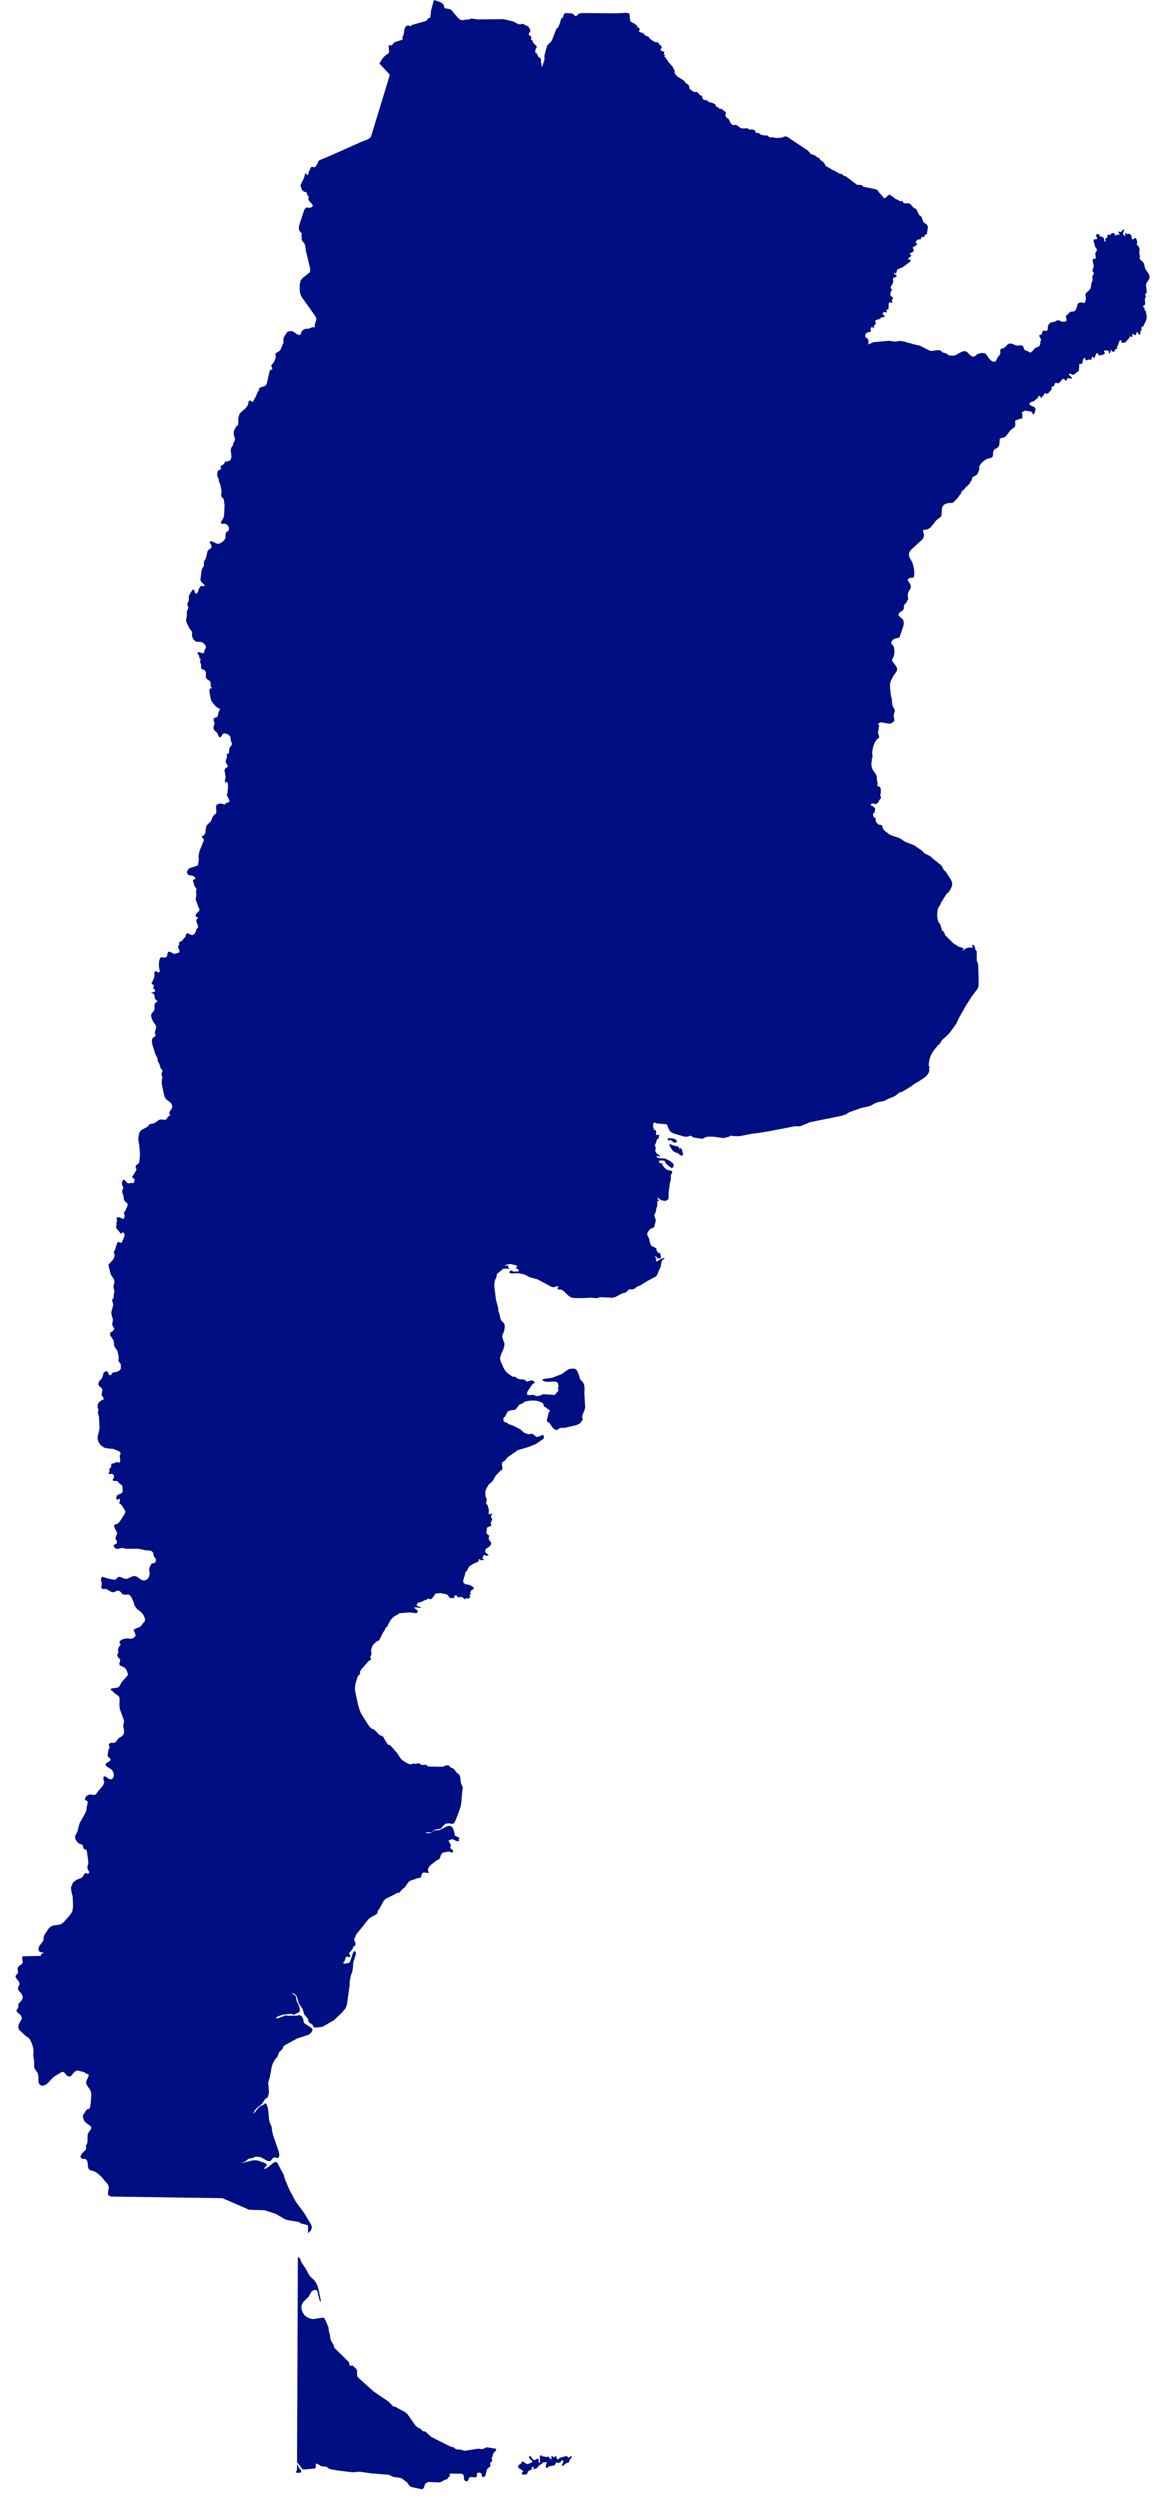 
<svg width="55px" height="119px" viewBox="0 0 55 119" version="1.1" xmlns="http://www.w3.org/2000/svg" xmlns:xlink="http://www.w3.org/1999/xlink">
    <!-- Generator: Sketch 51.2 (57519) - http://www.bohemiancoding.com/sketch -->
    <desc>Created with Sketch.</desc>
    <defs></defs>
    <g id="Page-1" stroke="none" stroke-width="1" fill="none" fill-rule="evenodd">
        <g id="Desktop-Hi-fi-Copy-2" transform="translate(-467, -1095)" fill="#000E84">
            <g id="Argentina" transform="translate(396, 1071)">
                <path d="M91.702,24.012 L91.654,24.026 L91.526,24.506 L91.499,24.775 L91.488,24.818 L91.471,24.854 L91.464,24.858 L91.453,24.849 L91.418,24.854 L91.395,24.869 L91.373,24.891 L91.358,24.92 L91.346,24.948 L91.281,24.999 L90.921,25.103 L90.605,25.19 L90.595,25.203 L90.587,25.226 L90.579,25.244 L90.566,25.247 L90.521,25.232 L90.468,25.226 L90.439,25.216 L90.41,25.213 L90.371,25.229 L90.308,25.284 L90.274,25.341 L90.254,25.411 L90.223,25.626 L90.203,25.692 L90.169,25.734 L90.161,25.76 L90.177,25.844 L90.175,25.875 L90.146,25.895 L89.841,25.99 L89.769,26.028 L89.715,26.087 L89.688,26.126 L89.654,26.151 L89.611,26.161 L89.552,26.154 L89.506,26.156 L89.527,26.428 L89.523,26.492 L89.493,26.536 L89.287,26.697 L89.208,26.793 L89.068,27.026 L89.557,27.548 L89.54,27.639 L89.493,27.796 L89.303,28.419 L89.112,29.043 L88.921,29.667 L88.732,30.294 L88.673,30.486 L88.612,30.574 L88.477,30.648 L88.369,30.69 L88.344,30.7 L88.289,30.72 L88.234,30.741 L88.211,30.751 L87.873,30.901 L87.534,31.053 L87.195,31.204 L86.856,31.355 L86.72,31.413 L86.584,31.471 L86.448,31.528 L86.312,31.584 L86.222,31.623 L86.173,31.657 L86.159,31.678 L86.133,31.762 L86.033,31.925 L85.998,31.958 L85.949,31.961 L85.901,31.944 L85.855,31.936 L85.806,31.964 L85.697,32.198 L85.679,32.288 L85.661,32.345 L85.629,32.329 L85.578,32.256 L85.54,32.264 L85.519,32.295 L85.508,32.338 L85.501,32.38 L85.471,32.481 L85.333,32.763 L85.315,32.827 L85.318,32.878 L85.38,33.036 L85.391,33.055 L85.416,33.082 L85.482,33.12 L85.501,33.136 L85.556,33.136 L85.585,33.148 L85.602,33.172 L85.621,33.214 L85.618,33.217 L85.615,33.228 L85.612,33.243 L85.613,33.258 L85.623,33.271 L85.655,33.296 L85.665,33.309 L85.677,33.332 L85.692,33.35 L85.698,33.368 L85.691,33.398 L85.683,33.508 L85.745,33.599 L85.83,33.676 L85.888,33.754 L85.889,33.813 L85.857,33.852 L85.803,33.877 L85.743,33.889 L85.686,33.887 L85.641,33.877 L85.6,33.878 L85.548,33.909 L85.485,33.992 L85.241,34.747 L85.231,34.859 L85.236,34.915 L85.249,34.968 L85.348,35.09 L85.38,35.152 L85.343,35.199 L85.369,35.26 L85.363,35.34 L85.369,35.422 L85.417,35.497 L85.47,35.551 L85.508,35.619 L85.533,35.697 L85.566,35.942 L85.753,36.713 L85.776,36.864 L85.746,36.969 L85.404,37.239 L85.325,37.343 L85.292,37.447 L85.274,37.568 L85.271,37.806 L85.292,37.96 L85.338,38.087 L85.409,38.204 L85.501,38.324 L86.016,39.052 L86.056,39.135 L86.066,39.223 L86.051,39.277 L86.006,39.385 L85.992,39.445 L85.987,39.481 L85.993,39.556 L85.989,39.58 L85.969,39.581 L85.891,39.575 L85.862,39.578 L85.74,39.631 L85.684,39.646 L85.545,39.652 L85.48,39.677 L85.42,39.718 L85.373,39.769 L85.342,39.837 L85.325,39.896 L85.295,39.937 L85.23,39.945 L85.125,39.902 L85.034,39.829 L84.937,39.767 L84.813,39.761 L84.713,39.785 L84.677,39.809 L84.637,39.856 L84.523,40.044 L84.501,40.115 L84.496,40.168 L84.501,40.287 L84.49,40.337 L84.359,40.641 L84.329,40.682 L84.286,40.721 L84.191,40.772 L84.147,40.805 L84.127,40.839 L84.118,40.878 L84.12,40.92 L84.13,40.961 L84.122,41.033 L84.097,41.116 L84.028,41.263 L84.003,41.295 L83.942,41.352 L83.924,41.387 L83.921,41.436 L83.938,41.475 L83.957,41.512 L83.968,41.557 L83.954,41.579 L83.88,41.616 L83.854,41.635 L83.837,41.673 L83.705,42.251 L83.658,42.335 L83.589,42.386 L83.429,42.43 L83.384,42.45 L83.351,42.482 L83.326,42.528 L83.323,42.552 L83.332,42.572 L83.329,42.595 L83.278,42.643 L83.18,42.881 L83.118,42.979 L83.057,43.102 L83.036,43.133 L82.993,43.12 L82.939,43.081 L82.884,43.057 L82.844,43.088 L82.815,43.249 L82.792,43.301 L82.674,43.454 L82.529,43.573 L82.404,43.699 L82.353,43.883 L82.344,44.206 L82.336,44.239 L82.318,44.252 L82.296,44.257 L82.275,44.272 L82.218,44.353 L82.167,44.445 L82.132,44.545 L82.125,44.65 L82.139,44.718 L82.179,44.85 L82.187,44.918 L82.18,44.973 L82.101,45.115 L82.096,45.143 L82.097,45.168 L82.095,45.194 L82.079,45.221 L82.045,45.259 L82.02,45.305 L81.999,45.365 L81.989,45.427 L81.989,45.49 L82.002,45.551 L82.017,45.706 L82.014,45.786 L81.995,45.856 L81.947,45.922 L81.885,45.949 L81.751,45.974 L81.706,45.992 L81.696,46.01 L81.694,46.031 L81.676,46.069 L81.647,46.095 L81.574,46.144 L81.532,46.181 L81.519,46.186 L81.505,46.193 L81.492,46.212 L81.497,46.229 L81.528,46.271 L81.533,46.294 L81.516,46.323 L81.494,46.345 L81.464,46.362 L81.438,46.372 L81.38,46.407 L81.354,46.469 L81.344,46.619 L81.348,46.672 L81.367,46.715 L81.392,46.754 L81.412,46.8 L81.438,46.96 L81.459,46.99 L81.474,47.022 L81.487,47.059 L81.549,47.353 L81.548,47.445 L81.538,47.539 L81.536,47.61 L81.563,47.671 L81.632,47.73 L81.657,47.773 L81.692,48.044 L81.675,48.461 L81.66,48.576 L81.624,48.69 L81.53,48.831 L81.516,48.874 L81.536,48.927 L81.579,48.937 L81.684,48.922 L81.786,48.96 L81.872,49.044 L81.91,49.152 L81.874,49.269 L81.851,49.289 L81.797,49.313 L81.771,49.336 L81.76,49.363 L81.752,49.391 L81.741,49.449 L81.735,49.567 L81.727,49.623 L81.702,49.675 L81.632,49.758 L81.56,49.817 L81.479,49.86 L81.381,49.888 L81.29,49.863 L81.066,49.753 L80.995,49.786 L80.993,49.84 L81.061,49.955 L81.074,50.02 L81.054,50.084 L81.019,50.115 L80.977,50.138 L80.931,50.168 L80.876,50.257 L80.826,50.495 L80.785,50.605 L80.731,50.701 L80.716,50.752 L80.705,50.814 L80.707,50.854 L80.716,50.885 L80.716,50.916 L80.698,50.955 L80.651,51.019 L80.638,51.042 L80.598,51.152 L80.545,51.583 L80.555,51.639 L80.584,51.688 L80.628,51.741 L80.705,51.81 L80.74,51.853 L80.741,51.893 L80.71,51.902 L80.596,51.885 L80.544,51.909 L80.481,52.008 L80.455,52.069 L80.432,52.161 L80.399,52.212 L80.357,52.25 L80.317,52.261 L80.284,52.223 L80.271,52.153 L80.249,52.086 L80.197,52.059 L80.164,52.082 L80.012,52.321 L79.997,52.37 L79.991,52.434 L79.993,52.556 L79.983,52.612 L79.922,52.737 L79.927,52.796 L79.946,52.856 L79.961,52.921 L79.953,52.98 L79.906,53.079 L79.895,53.14 L79.898,53.257 L79.888,53.372 L79.861,53.512 L79.866,53.57 L79.892,53.648 L80.035,53.938 L80.118,54.033 L80.146,54.086 L80.14,54.223 L80.152,54.297 L80.177,54.369 L80.206,54.427 L80.304,54.527 L80.396,54.553 L80.497,54.549 L80.615,54.566 L80.661,54.594 L80.718,54.645 L80.771,54.704 L80.802,54.756 L80.809,54.819 L80.792,54.86 L80.766,54.896 L80.74,54.944 L80.718,55.061 L80.693,55.089 L80.625,55.092 L80.509,55.046 L80.452,55.038 L80.414,55.074 L80.409,55.11 L80.422,55.138 L80.466,55.186 L80.485,55.214 L80.491,55.239 L80.49,55.301 L80.501,55.331 L80.545,55.365 L80.555,55.387 L80.55,55.416 L80.532,55.469 L80.527,55.497 L80.534,55.537 L80.567,55.604 L80.577,55.64 L80.578,55.67 L80.57,55.728 L80.57,55.754 L80.592,55.833 L80.625,55.859 L80.672,55.867 L80.735,55.894 L80.807,55.993 L80.8,56.228 L80.848,56.326 L80.953,56.387 L80.996,56.423 L81.028,56.488 L81.036,56.555 L81.031,56.617 L81.036,56.67 L81.09,56.756 L81.066,56.766 L81.001,56.768 L80.987,56.792 L80.98,56.82 L80.973,56.88 L80.975,56.952 L81.042,57.299 L81.086,57.395 L81.227,57.571 L81.318,57.66 L81.365,57.688 L81.424,57.712 L81.464,57.742 L81.464,57.782 L81.418,57.871 L81.398,57.93 L81.372,58.064 L81.348,58.116 L81.311,58.144 L81.224,58.165 L81.186,58.198 L81.163,58.262 L81.179,58.314 L81.206,58.367 L81.214,58.433 L81.166,58.619 L81.168,58.685 L81.19,58.739 L81.231,58.787 L81.324,58.865 L81.352,58.907 L81.438,59.102 L81.508,59.086 L81.625,58.921 L81.72,58.906 L81.818,58.942 L81.906,58.994 L81.97,59.072 L81.99,59.248 L82.04,59.362 L82.042,59.426 L82.022,59.475 L81.949,59.566 L81.924,59.617 L81.913,59.669 L81.903,59.819 L81.893,59.858 L81.872,59.87 L81.818,59.89 L81.801,59.905 L81.793,59.94 L81.797,59.967 L81.807,59.995 L81.808,60.029 L81.752,60.214 L81.747,60.277 L81.771,60.329 L81.844,60.436 L81.844,60.484 L81.809,60.52 L81.718,60.595 L81.696,60.632 L81.694,60.703 L81.742,60.955 L81.739,61.013 L81.712,61.139 L81.709,61.23 L81.734,61.24 L81.778,61.225 L81.827,61.236 L81.855,61.324 L81.855,61.475 L81.832,61.723 L81.821,61.772 L81.809,61.799 L81.808,61.829 L81.819,61.883 L81.837,61.927 L81.905,62.056 L81.928,62.133 L81.916,62.166 L81.729,62.248 L81.723,62.265 L81.719,62.288 L81.704,62.301 L81.607,62.265 L81.549,62.253 L81.494,62.25 L81.355,62.276 L81.307,62.323 L81.29,62.395 L81.291,62.494 L81.303,62.589 L81.304,62.665 L81.281,62.726 L81.155,62.832 L81.117,62.905 L81.056,63.065 L81.01,63.131 L80.898,63.228 L80.847,63.283 L80.807,63.396 L80.781,63.648 L80.723,63.75 L80.669,63.781 L80.626,63.791 L80.606,63.81 L80.632,63.868 L80.67,63.916 L80.704,63.944 L80.713,63.983 L80.506,64.493 L80.455,64.727 L80.465,64.967 L80.417,65.197 L79.993,65.336 L79.895,65.504 L79.945,65.631 L80.054,65.668 L80.177,65.684 L80.272,65.743 L80.304,65.825 L80.271,65.858 L80.216,65.871 L80.185,65.899 L80.194,65.95 L80.258,66.169 L80.296,66.225 L80.335,66.269 L80.358,66.319 L80.332,66.455 L80.348,66.589 L80.347,66.655 L80.318,66.776 L80.322,66.827 L80.443,67.166 L80.485,67.239 L80.497,67.346 L80.325,67.522 L80.323,67.64 L80.347,67.655 L80.406,67.647 L80.424,67.672 L80.42,67.698 L80.404,67.718 L80.38,67.736 L80.366,67.756 L80.347,67.818 L80.347,67.857 L80.424,68.062 L80.433,68.115 L80.416,68.157 L80.368,68.208 L80.351,68.239 L80.318,68.35 L80.286,68.416 L80.241,68.468 L80.187,68.503 L80.111,68.506 L79.986,68.437 L79.924,68.425 L79.888,68.438 L79.869,68.462 L79.843,68.527 L79.837,68.546 L79.834,68.588 L79.826,68.61 L79.815,68.621 L79.783,68.636 L79.771,68.646 L79.672,68.778 L79.636,68.804 L79.584,68.817 L79.558,68.829 L79.538,68.848 L79.527,68.88 L79.53,68.907 L79.535,68.936 L79.533,68.964 L79.487,69.047 L79.481,69.077 L79.489,69.12 L79.53,69.191 L79.543,69.23 L79.543,69.31 L79.517,69.347 L79.276,69.41 L79.257,69.398 L79.241,69.38 L79.217,69.365 L79.111,69.314 L79.051,69.299 L79.004,69.316 L78.981,69.362 L78.962,69.489 L78.931,69.542 L78.881,69.574 L78.832,69.584 L78.782,69.578 L78.727,69.558 L78.636,69.581 L78.587,69.703 L78.567,69.855 L78.564,69.982 L78.605,70.21 L78.599,70.264 L78.556,70.295 L78.508,70.27 L78.457,70.233 L78.403,70.228 L78.359,70.266 L78.35,70.318 L78.357,70.443 L78.343,70.509 L78.276,70.691 L78.261,70.718 L78.241,70.745 L78.225,70.774 L78.22,70.805 L78.235,70.838 L78.259,70.854 L78.286,70.865 L78.307,70.886 L78.323,70.921 L78.325,70.936 L78.319,70.947 L78.317,70.975 L78.311,71.001 L78.297,71.027 L78.296,71.054 L78.375,71.106 L78.386,71.153 L78.366,71.201 L78.317,71.235 L78.263,71.233 L78.21,71.22 L78.194,71.224 L78.246,71.273 L78.332,71.327 L78.351,71.363 L78.376,71.526 L78.41,71.579 L78.512,71.666 L78.416,71.724 L78.376,71.768 L78.355,71.841 L78.353,71.912 L78.359,71.979 L78.357,72.045 L78.327,72.115 L78.22,72.247 L78.197,72.308 L78.2,72.385 L78.227,72.481 L78.3,72.644 L78.384,72.757 L78.421,72.819 L78.435,72.899 L78.427,72.967 L78.384,73.095 L78.37,73.162 L78.376,73.199 L78.409,73.259 L78.407,73.299 L78.393,73.32 L78.329,73.361 L78.287,73.403 L78.256,73.44 L78.238,73.488 L78.233,73.56 L78.253,73.714 L78.393,74.166 L78.496,74.367 L78.516,74.513 L78.588,74.645 L78.614,74.716 L78.628,74.788 L78.653,74.844 L78.727,74.943 L78.734,74.962 L78.737,74.981 L78.734,75 L78.727,75.02 L78.69,75.076 L78.693,75.14 L78.727,75.276 L78.73,75.284 L78.73,75.302 L78.706,75.417 L78.701,75.522 L78.709,75.626 L78.826,76.177 L78.888,76.297 L78.979,76.378 L79.079,76.447 L79.165,76.531 L79.202,76.66 L79.194,76.729 L79.166,76.781 L79.099,76.879 L79.071,76.931 L79.066,76.953 L79.065,76.991 L79.071,77.02 L79.088,77.042 L79.1,77.065 L79.096,77.098 L79.081,77.109 L79,77.15 L78.983,77.17 L78.946,77.25 L78.903,77.29 L78.843,77.303 L78.727,77.288 L78.623,77.288 L78.541,77.325 L78.383,77.447 L78.34,77.469 L78.136,77.504 L78.114,77.514 L78.101,77.537 L78.067,77.586 L77.996,77.647 L77.749,77.779 L77.67,77.856 L77.628,77.942 L77.588,78.164 L77.586,78.257 L77.635,78.516 L77.665,78.989 L77.637,79.273 L77.616,79.359 L77.565,79.407 L77.505,79.446 L77.463,79.5 L77.46,79.568 L77.504,79.679 L77.479,79.732 L77.446,79.773 L77.395,79.869 L77.358,79.914 L77.285,80.022 L77.412,80.139 L77.391,80.266 L77.344,80.312 L77.3,80.315 L77.251,80.305 L77.193,80.312 L77.125,80.328 L77.079,80.319 L77.04,80.286 L76.918,80.149 L76.885,80.149 L76.842,80.202 L76.818,80.264 L76.806,80.341 L76.815,80.417 L76.874,80.518 L76.86,80.577 L76.834,80.64 L76.818,80.702 L76.829,80.777 L76.879,80.926 L76.893,81.002 L76.898,81.079 L76.913,81.13 L76.941,81.169 L77.035,81.255 L77.071,81.296 L77.083,81.347 L77.061,81.423 L76.961,81.648 L76.946,81.666 L76.926,81.681 L76.91,81.699 L76.903,81.729 L76.91,81.768 L76.929,81.843 L76.936,81.879 L76.902,82.014 L76.798,81.996 L76.676,81.936 L76.584,81.946 L76.548,81.992 L76.546,82.017 L76.567,82.047 L76.579,82.074 L76.574,82.104 L76.563,82.137 L76.541,82.246 L76.541,82.28 L76.555,82.317 L76.549,82.33 L76.526,82.381 L76.522,82.407 L76.543,82.466 L76.581,82.521 L76.666,82.608 L76.722,82.695 L76.742,82.712 L76.776,82.72 L76.788,82.708 L76.793,82.689 L76.808,82.675 L76.842,82.66 L76.86,82.664 L76.893,82.684 L76.913,82.708 L76.925,82.738 L76.928,82.772 L76.928,82.81 L76.915,82.866 L76.806,83.125 L76.778,83.155 L76.742,83.153 L76.629,83.118 L76.596,83.13 L76.576,83.173 L76.475,83.49 L76.427,83.584 L76.42,83.611 L76.422,83.645 L76.449,83.683 L76.457,83.716 L76.442,83.847 L76.388,83.956 L76.18,84.179 L76.164,84.217 L76.258,84.6 L76.286,84.68 L76.395,84.843 L76.424,84.905 L76.447,84.994 L76.447,85.064 L76.402,85.212 L76.404,85.287 L76.442,85.419 L76.441,85.498 L76.416,85.625 L76.408,85.753 L76.393,85.812 L76.365,85.834 L76.344,85.859 L76.347,85.933 L76.38,86.052 L76.388,86.109 L76.375,86.183 L76.309,86.42 L76.304,86.533 L76.336,86.67 L76.358,86.733 L76.37,86.782 L76.373,86.835 L76.366,86.903 L76.345,87.01 L76.347,87.057 L76.369,87.118 L76.402,87.173 L76.432,87.213 L76.442,87.253 L76.414,87.315 L76.375,87.353 L76.282,87.409 L76.245,87.454 L76.245,87.562 L76.399,87.789 L76.427,87.908 L76.432,88.044 L76.48,88.143 L76.546,88.232 L76.602,88.339 L76.656,88.599 L76.653,88.661 L76.642,88.719 L76.639,88.77 L76.687,88.848 L76.738,88.909 L76.75,88.936 L76.758,89.126 L76.724,89.2 L76.66,89.255 L76.582,89.293 L76.391,89.328 L76.358,89.345 L76.332,89.376 L76.312,89.414 L76.289,89.447 L76.252,89.463 L76.185,89.428 L76.15,89.346 L76.105,89.275 L76.018,89.274 L75.935,89.346 L75.906,89.44 L75.884,89.538 L75.835,89.626 L75.767,89.697 L75.707,89.779 L75.682,89.868 L75.715,89.96 L75.855,90.095 L75.88,90.164 L75.837,90.363 L75.84,90.401 L75.921,90.533 L75.939,90.576 L75.931,90.61 L75.792,90.683 L75.712,90.753 L75.656,90.852 L75.643,90.984 L75.651,91.012 L75.679,91.065 L75.687,91.1 L75.685,91.127 L75.661,91.215 L75.665,91.266 L75.703,91.392 L75.715,91.45 L75.74,91.98 L75.72,92.108 L75.659,92.348 L75.643,92.478 L75.694,92.638 L75.784,92.773 L75.898,92.872 L76.018,92.928 L76.42,92.974 L76.668,93.079 L76.72,93.12 L76.74,93.186 L76.734,93.219 L76.707,93.283 L76.701,93.316 L76.702,93.352 L76.717,93.411 L76.724,93.441 L76.725,93.507 L76.72,93.576 L76.692,93.619 L76.572,93.593 L76.52,93.606 L76.413,93.658 L76.344,93.663 L76.311,93.675 L76.296,93.703 L76.291,93.814 L76.281,93.845 L76.263,93.869 L76.242,93.882 L76.22,93.9 L76.204,93.933 L76.204,93.958 L76.215,94.063 L76.201,94.091 L76.177,94.107 L76.166,94.125 L76.187,94.162 L76.213,94.175 L76.242,94.167 L76.271,94.154 L76.3,94.147 L76.353,94.162 L76.399,94.196 L76.427,94.253 L76.427,94.333 L76.375,94.407 L76.365,94.427 L76.387,94.481 L76.447,94.494 L76.523,94.492 L76.584,94.501 L76.614,94.52 L76.632,94.542 L76.643,94.565 L76.66,94.587 L76.678,94.605 L76.793,94.689 L76.819,94.717 L76.828,94.761 L76.847,94.975 L76.833,95.023 L76.788,95.072 L76.737,95.102 L76.623,95.146 L76.577,95.179 L76.549,95.229 L76.534,95.299 L76.545,95.36 L76.594,95.383 L76.653,95.363 L76.689,95.339 L76.707,95.348 L76.714,95.431 L76.706,95.465 L76.692,95.492 L76.683,95.519 L76.689,95.563 L76.706,95.584 L76.757,95.612 L76.78,95.629 L76.815,95.675 L76.966,95.928 L76.967,95.98 L76.939,96.055 L76.689,96.446 L76.599,96.529 L76.49,96.56 L76.427,96.609 L76.467,96.751 L76.553,96.91 L76.572,96.977 L76.569,97.042 L76.51,97.154 L76.5,97.222 L76.522,97.284 L76.555,97.337 L76.576,97.39 L76.558,97.46 L76.519,97.488 L76.457,97.516 L76.413,97.558 L76.422,97.625 L76.526,97.724 L76.639,97.722 L76.755,97.687 L76.872,97.687 L77.012,97.722 L77.568,97.717 L77.976,97.799 L78.118,97.803 L78.185,97.815 L78.249,97.855 L78.291,97.91 L78.305,97.963 L78.314,98.02 L78.333,98.083 L78.368,98.137 L78.401,98.168 L78.422,98.204 L78.422,98.277 L78.398,98.357 L78.355,98.397 L78.3,98.408 L78.243,98.412 L78.213,98.438 L78.176,98.496 L78.118,98.616 L78.101,98.69 L78.106,98.751 L78.128,98.886 L78.108,99.03 L78.042,99.142 L77.946,99.212 L77.843,99.235 L77.727,99.198 L77.515,99.047 L77.406,99.013 L77.29,99.04 L77.043,99.152 L76.931,99.147 L76.749,99.068 L76.687,99.055 L76.622,99.067 L76.584,99.103 L76.551,99.147 L76.502,99.184 L76.439,99.195 L76.078,99.124 L76.018,99.098 L75.914,99.056 L75.838,99.08 L75.804,99.164 L75.843,99.37 L75.842,99.432 L75.825,99.559 L75.845,99.618 L75.899,99.636 L76.018,99.628 L76.126,99.669 L76.235,99.738 L76.344,99.791 L76.453,99.777 L76.51,99.744 L76.57,99.721 L76.633,99.715 L76.694,99.731 L76.735,99.765 L76.806,99.855 L76.851,99.891 L76.961,99.912 L77.063,99.896 L77.158,99.908 L77.251,100.013 L77.358,100.244 L77.406,100.418 L77.433,100.462 L77.537,100.599 L77.683,100.703 L77.771,100.79 L77.836,100.889 L77.894,101.015 L77.91,101.138 L77.848,101.228 L77.804,101.267 L77.739,101.368 L77.7,101.412 L77.649,101.443 L77.377,101.557 L77.37,101.596 L77.395,101.674 L77.45,101.786 L77.458,101.843 L77.428,101.904 L77.33,101.983 L77.233,102.001 L77.022,101.987 L76.933,102.001 L76.819,102.038 L76.722,102.1 L76.681,102.189 L76.689,102.204 L76.731,102.246 L76.742,102.273 L76.735,102.299 L76.717,102.321 L76.698,102.341 L76.683,102.36 L76.633,102.457 L76.625,102.5 L76.618,102.564 L76.623,102.592 L76.633,102.615 L76.64,102.641 L76.63,102.677 L76.588,102.749 L76.581,102.775 L76.591,102.836 L76.615,102.878 L76.687,102.948 L76.724,103.018 L76.717,103.076 L76.694,103.131 L76.681,103.19 L76.699,103.255 L76.74,103.291 L76.855,103.334 L76.949,103.395 L77.017,103.479 L77.063,103.589 L77.094,103.731 L76.793,104.07 L76.762,104.123 L76.706,104.237 L76.668,104.284 L76.607,104.321 L76.541,104.338 L76.34,104.365 L76.303,104.376 L76.281,104.397 L76.276,104.439 L76.289,104.455 L76.314,104.463 L76.339,104.48 L76.471,104.611 L76.633,104.72 L76.686,104.797 L76.698,104.909 L76.686,105.087 L76.691,105.242 L76.717,105.379 L76.898,105.874 L76.91,105.948 L76.895,106.009 L76.875,106.07 L76.869,106.14 L76.911,106.425 L76.891,106.545 L76.803,106.646 L76.651,106.735 L76.605,106.786 L76.533,106.896 L76.494,106.934 L76.436,106.958 L76.294,106.959 L76.223,106.977 L76.179,107.034 L76.177,107.072 L76.191,107.102 L76.207,107.13 L76.22,107.161 L76.217,107.195 L76.202,107.218 L76.184,107.245 L76.171,107.275 L76.126,107.509 L76.125,107.566 L76.153,107.62 L76.243,107.706 L76.274,107.764 L76.222,107.826 L76.044,107.936 L76.03,108.015 L76.087,108.089 L76.26,108.193 L76.334,108.251 L76.385,108.334 L76.416,108.439 L76.414,108.55 L76.369,108.651 L76.281,108.7 L76.191,108.674 L76.018,108.557 L75.961,108.554 L75.932,108.578 L75.922,108.626 L75.927,108.693 L75.945,108.761 L75.961,108.8 L75.965,108.84 L75.94,108.909 L75.888,109.01 L75.651,109.287 L75.582,109.389 L75.537,109.429 L75.478,109.441 L75.331,109.415 L75.264,109.419 L75.154,109.465 L75.104,109.505 L75.065,109.565 L75.041,109.658 L75.073,109.693 L75.129,109.712 L75.175,109.753 L75.178,109.808 L75.129,110.021 L75.122,110.1 L75.111,110.168 L75.091,110.234 L75.061,110.3 L74.804,110.758 L74.759,110.894 L74.688,111.175 L74.624,111.295 L74.571,111.426 L74.594,111.551 L74.663,111.659 L74.75,111.743 L74.808,111.773 L74.861,111.786 L74.909,111.808 L74.953,111.866 L74.963,111.903 L74.966,111.939 L74.972,111.973 L74.993,112.001 L75.022,112.019 L75.114,112.053 L75.14,112.135 L75.206,112.623 L75.2,112.703 L75.165,112.856 L75.162,112.925 L75.183,112.979 L75.221,113.048 L75.245,113.119 L75.224,113.177 L75.19,113.188 L75.11,113.162 L75.073,113.159 L75.038,113.172 L75.022,113.188 L74.99,113.244 L74.915,113.354 L74.87,113.392 L74.7,113.452 L74.588,113.518 L74.48,113.603 L74.379,113.838 L74.4,114.046 L74.461,114.271 L74.477,114.704 L74.467,114.862 L74.439,114.988 L74.367,115.106 L74.223,115.284 L74.031,115.492 L73.927,115.575 L73.809,115.618 L73.545,115.651 L73.417,115.7 L73.309,115.807 L73.287,115.84 L73.121,116.088 L73.085,116.18 L73.077,116.242 L73.077,116.294 L73.072,116.347 L73.044,116.402 L72.871,116.628 L72.835,116.73 L72.838,116.834 L72.894,116.913 L73.07,116.948 L73.068,116.974 L72.981,116.999 L72.952,117.026 L72.941,117.101 L72.094,117.117 L72.058,117.156 L72.06,117.26 L72.082,117.397 L72.069,117.449 L72.023,117.504 L71.92,117.57 L71.87,117.615 L71.841,117.683 L71.842,117.763 L71.858,117.823 L71.864,117.879 L71.827,117.95 L71.745,118.042 L71.74,118.085 L71.775,118.164 L71.811,118.214 L71.89,118.307 L71.923,118.37 L71.93,118.452 L71.903,118.518 L71.869,118.582 L71.854,118.653 L71.872,118.72 L71.913,118.777 L72,118.866 L72.074,119.002 L72.079,119.115 L72.03,119.216 L71.887,119.368 L71.873,119.426 L71.875,119.49 L71.865,119.565 L71.834,119.622 L71.795,119.671 L71.783,119.724 L71.832,119.785 L71.979,119.918 L72.013,119.971 L72.038,120.047 L72.031,120.103 L71.895,120.357 L71.867,120.486 L71.897,120.599 L72.234,120.922 L72.346,120.985 L72.395,121.034 L72.459,121.139 L72.517,121.271 L72.563,121.413 L72.591,121.546 L72.596,121.632 L72.588,121.804 L72.591,121.888 L72.626,122.117 L72.626,122.361 L72.636,122.432 L72.67,122.501 L72.786,122.658 L72.813,122.723 L72.833,122.881 L72.828,123.044 L72.853,123.184 L72.956,123.273 L73.073,123.275 L73.194,123.22 L73.307,123.128 L73.501,122.91 L73.598,122.83 L73.934,122.629 L73.996,122.616 L74.056,122.649 L74.194,122.8 L74.248,122.835 L74.369,122.83 L74.557,122.611 L74.673,122.552 L75.005,122.632 L75.11,122.705 L75.172,122.723 L75.224,122.754 L75.218,122.823 L75.121,123.037 L75.103,123.096 L75.103,123.156 L75.127,123.231 L75.202,123.352 L75.275,123.445 L75.33,123.554 L75.348,123.72 L75.323,124.087 L75.293,124.288 L75.249,124.382 L75.17,124.396 L75.127,124.415 L75.095,124.457 L75.047,124.543 L74.969,124.652 L74.948,124.711 L74.951,124.798 L75.009,124.948 L75.098,125.048 L75.302,125.19 L75.347,125.249 L75.343,125.312 L75.311,125.375 L75.194,125.541 L75.175,125.603 L75.168,125.699 L75.167,125.942 L75.152,126.019 L75.137,126.052 L75.119,126.082 L75.101,126.113 L75.091,126.157 L75.093,126.196 L75.098,126.238 L75.101,126.278 L75.093,126.311 L74.9,126.514 L74.825,126.645 L74.882,126.746 L74.954,126.762 L75.027,126.762 L75.091,126.778 L75.147,126.847 L75.17,126.922 L75.193,127.162 L75.229,127.249 L75.282,127.291 L75.537,127.375 L75.659,127.458 L75.848,127.629 L76.018,127.844 L76.093,127.919 L76.158,128.019 L76.184,128.143 L76.153,128.283 L76.138,128.47 L76.267,128.554 L76.485,128.557 L77.096,128.567 L77.706,128.575 L78.317,128.583 L78.928,128.593 L79.54,128.602 L80.151,128.61 L80.761,128.618 L81.374,128.628 L81.592,128.632 L81.916,128.771 L82.374,128.97 L82.859,129.182 L83.599,129.205 L84.153,129.387 L84.556,129.626 L84.661,129.668 L85.198,129.759 L85.249,129.778 L85.33,129.833 L85.375,129.847 L85.588,129.899 L85.653,129.92 L85.669,129.968 L85.668,130.297 L85.698,130.27 L85.752,130.223 L85.8,130.165 L85.836,130.094 L85.848,130.012 L85.834,129.938 L85.8,129.864 L85.471,129.318 L85.093,128.809 L84.774,128.217 L84.555,127.696 L84.521,127.543 L84.221,126.974 L84.185,126.923 L84.14,126.9 L84.097,126.912 L83.98,126.974 L83.908,127.045 L83.686,127.205 L83.636,127.228 L83.582,127.228 L83.582,127.201 L83.702,127.081 L83.709,127.03 L83.618,126.959 L83.284,126.839 L83.084,126.823 L82.504,126.959 L82.565,126.923 L82.698,126.875 L82.822,126.766 L82.891,126.742 L83.042,126.722 L83.123,126.674 L83.154,126.663 L83.201,126.658 L83.406,126.674 L83.711,126.847 L83.776,126.866 L83.852,126.87 L83.902,126.847 L83.99,126.729 L84.048,126.689 L84.122,126.689 L84.178,126.718 L84.226,126.727 L84.276,126.677 L84.3,126.602 L84.295,126.512 L84.275,126.419 L84.007,125.643 L83.96,125.452 L83.941,125.269 L83.911,125.182 L83.844,125.029 L83.808,124.862 L83.782,124.502 L83.75,124.325 L83.725,124.243 L83.691,124.158 L83.651,124.107 L83.609,124.13 L83.563,124.176 L83.378,124.263 L83.29,124.349 L83.144,124.537 L83.063,124.618 L83.12,124.466 L83.233,124.338 L83.47,124.146 L83.626,123.913 L83.729,123.849 L83.768,123.771 L83.794,123.678 L83.804,123.59 L83.788,123.289 L83.776,123.224 L83.77,123.152 L83.791,123.055 L83.844,122.888 L83.946,122.346 L84.008,122.183 L84.127,121.984 L84.205,121.916 L84.286,121.691 L84.448,121.534 L84.499,121.406 L84.56,121.352 L85.162,121.025 L85.698,120.853 L85.753,120.815 L85.813,120.756 L85.864,120.683 L85.884,120.606 L85.855,120.555 L85.791,120.499 L85.543,120.342 L85.482,120.287 L85.457,120.227 L85.449,120.149 L85.426,120.073 L85.39,120.007 L85.345,119.955 L85.282,119.918 L85.22,119.922 L85.154,119.941 L84.701,119.948 L84.639,119.93 L84.604,119.928 L84.567,119.938 L84.496,119.978 L84.4,120.001 L84.256,120.065 L84.194,120.071 L84.181,120.07 L84.153,120.073 L84.14,120.071 L84.14,120.04 L84.244,119.972 L84.496,119.891 L84.856,119.857 L84.991,119.902 L85.058,119.873 L85.125,119.833 L85.188,119.811 L85.279,119.745 L85.273,119.594 L85.215,119.425 L85.126,119.245 L85.103,119.097 L85.086,119.033 L85.05,118.983 L84.881,118.866 L84.935,118.871 L85.001,118.899 L85.063,118.943 L85.113,118.992 L85.147,119.063 L85.215,119.321 L85.249,119.395 L85.375,119.567 L85.417,119.654 L85.467,119.824 L85.494,119.897 L85.543,119.956 L85.605,120.022 L85.66,120.093 L85.702,120.249 L85.752,120.293 L85.865,120.359 L85.932,120.473 L85.959,120.503 L85.997,120.514 L86.352,120.475 L86.906,120.158 L87.297,119.787 L87.389,119.668 L87.43,119.628 L87.445,119.611 L87.463,119.555 L87.504,119.466 L87.527,119.371 L87.65,118.493 L87.65,118.322 L87.657,118.273 L87.682,118.176 L87.698,118.059 L87.779,117.835 L87.807,117.664 L87.817,117.479 L87.825,117.405 L87.946,117.015 L87.949,116.941 L87.909,116.882 L87.869,116.868 L87.847,116.888 L87.796,116.993 L87.687,117.326 L87.659,117.394 L87.611,117.428 L87.446,117.467 L87.389,117.464 L87.34,117.441 L87.344,117.417 L87.407,117.353 L87.425,117.308 L87.455,117.2 L87.482,117.151 L87.527,117.129 L87.628,117.161 L87.667,117.151 L87.687,117.102 L87.67,117.061 L87.638,117.021 L87.611,116.981 L87.789,116.768 L87.807,116.73 L87.818,116.689 L87.833,116.656 L87.884,116.633 L87.904,116.61 L87.92,116.574 L87.929,116.53 L87.916,116.446 L87.881,116.383 L87.865,116.318 L87.899,116.231 L87.92,116.194 L87.94,116.123 L87.955,116.092 L88.541,115.358 L88.643,115.27 L88.928,115.116 L88.944,115.097 L88.967,115.06 L88.979,115.022 L88.986,114.976 L88.995,114.937 L89.053,114.877 L89.28,114.467 L89.377,114.377 L89.826,114.152 L89.896,114.101 L89.973,114.103 L90.006,114.093 L90.069,114.036 L90.119,113.969 L90.165,113.919 L90.266,113.846 L90.441,113.599 L90.492,113.55 L90.541,113.518 L90.666,113.471 L90.752,113.457 L90.816,113.419 L91.034,113.37 L91.049,113.343 L91.056,113.307 L91.079,113.23 L91.082,113.207 L91.091,113.188 L91.12,113.159 L91.187,113.129 L91.418,113.159 L91.392,113.068 L91.378,112.997 L91.394,112.928 L91.448,112.838 L91.49,112.788 L91.818,112.536 L91.874,112.519 L91.92,112.49 L91.953,112.423 L91.979,112.339 L92.011,112.267 L92.057,112.209 L92.108,112.177 L92.395,112.132 L92.425,112.14 L92.481,112.178 L92.515,112.184 L92.577,112.151 L92.569,112.086 L92.519,112.023 L92.467,111.993 L92.45,111.972 L92.444,111.923 L92.45,111.875 L92.467,111.853 L92.477,111.832 L92.453,111.787 L92.405,111.715 L92.387,111.679 L92.371,111.633 L92.374,111.593 L92.528,111.547 L92.57,111.551 L92.729,111.631 L92.803,111.647 L92.887,111.605 L92.872,111.598 L92.847,111.582 L92.829,111.577 L92.866,111.514 L92.887,111.495 L92.837,111.459 L92.692,111.393 L92.662,111.37 L92.606,111.108 L92.53,110.965 L92.428,110.909 L92.314,110.917 L91.91,111.12 L91.764,111.116 L91.698,111.134 L91.49,111.254 L91.382,111.266 L91.252,111.22 L91.293,111.21 L91.502,111.22 L91.563,111.202 L91.736,111.077 L91.964,111.051 L92.022,111.011 L92.063,110.952 L92.176,110.838 L92.234,110.804 L92.383,110.789 L92.51,110.814 L92.617,110.792 L92.701,110.636 L92.839,110.264 L92.922,110.033 L92.956,109.89 L93.01,109.311 L93.036,109.089 L93.028,109.049 L92.952,108.891 L92.917,108.6 L92.898,108.532 L92.857,108.461 L92.832,108.437 L92.77,108.402 L92.747,108.379 L92.645,108.233 L92.591,108.185 L92.465,108.131 L92.362,108.031 L92.297,108.022 L92.228,108.036 L92.073,108.097 L91.394,108.085 L91.358,108.064 L91.335,108.035 L91.307,108.012 L91.26,107.999 L91.112,108.012 L91.068,108.001 L90.98,107.948 L90.936,107.932 L90.88,107.936 L90.824,107.954 L90.768,107.959 L90.714,107.932 L90.581,107.982 L90.432,107.951 L90.174,107.797 L90.072,107.696 L89.913,107.449 L89.672,107.169 L89.644,107.147 L89.623,107.133 L89.596,107.078 L89.572,107.064 L89.535,107.062 L89.506,107.054 L89.479,107.038 L89.451,107.011 L89.303,106.779 L89.283,106.727 L89.254,106.672 L89.187,106.633 L89.059,106.578 L89.03,106.554 L88.967,106.47 L88.887,106.401 L88.864,106.375 L88.818,106.333 L88.69,106.274 L88.633,106.228 L88.528,106.091 L88.192,105.556 L88.13,105.412 L88.039,105.102 L87.909,104.483 L87.904,104.351 L87.913,104.233 L87.934,104.125 L88.028,103.819 L88.071,103.743 L88.151,103.683 L88.138,103.573 L88.213,103.454 L88.537,103.079 L88.574,103.046 L88.637,103.03 L88.671,102.974 L88.676,102.949 L88.653,102.935 L88.643,102.92 L88.637,102.903 L88.633,102.887 L88.641,102.837 L88.658,102.813 L88.675,102.793 L88.687,102.755 L88.687,102.718 L88.671,102.58 L88.68,102.512 L88.701,102.434 L88.73,102.359 L88.762,102.301 L88.799,102.256 L88.928,102.139 L89.037,102.09 L89.084,102.026 L89.236,101.711 L89.317,101.603 L89.333,101.567 L89.341,101.523 L89.355,101.5 L89.433,101.43 L89.572,101.155 L89.669,101.025 L89.784,100.933 L89.972,100.833 L90.016,100.786 L90.503,100.751 L90.806,100.782 L90.86,100.773 L90.903,100.696 L90.845,100.626 L90.758,100.565 L90.714,100.525 L90.76,100.508 L91.066,100.538 L91.018,100.495 L90.873,100.446 L90.842,100.393 L90.868,100.319 L90.931,100.281 L91.066,100.25 L91.25,100.156 L91.316,100.143 L91.335,100.128 L91.362,100.101 L91.394,100.084 L91.457,100.124 L91.497,100.12 L91.537,100.107 L91.568,100.09 L91.606,100.046 L91.713,99.888 L91.745,99.853 L91.976,99.83 L92.245,99.883 L92.304,99.906 L92.389,100.021 L92.44,100.065 L92.47,100.072 L92.606,100.063 L92.621,100.053 L92.629,100.037 L92.645,100.013 L92.638,100.006 L92.641,99.98 L92.657,99.949 L92.69,99.935 L92.723,99.937 L92.749,99.949 L92.766,99.968 L92.773,100 L92.797,100.025 L92.855,100.027 L92.969,100.013 L93.018,100.029 L93.163,100.143 L93.171,100.084 L93.202,100.071 L93.303,100.09 L93.351,100.072 L93.378,100.029 L93.382,99.979 L93.349,99.935 L93.391,99.906 L93.423,99.878 L93.426,99.851 L93.384,99.83 L93.384,99.802 L93.403,99.779 L93.428,99.723 L93.442,99.7 L93.523,99.654 L93.563,99.62 L93.564,99.582 L93.519,99.536 L93.453,99.492 L93.332,99.435 L93.202,99.414 L93.136,99.392 L93.08,99.346 L93.055,99.279 L93.064,99.204 L93.146,98.945 L93.154,98.863 L93.166,98.828 L93.192,98.815 L93.225,98.784 L93.332,98.58 L93.358,98.555 L93.54,98.435 L93.564,98.423 L93.593,98.415 L93.657,98.378 L93.729,98.36 L93.754,98.343 L93.795,98.291 L93.8,98.272 L93.798,98.247 L93.804,98.224 L93.825,98.214 L93.849,98.222 L93.895,98.259 L93.917,98.268 L93.986,98.261 L94.055,98.242 L94.037,98.219 L94.014,98.202 L93.99,98.192 L93.964,98.191 L94.007,98.081 L94.026,98.048 L94.032,98.033 L94.038,98.019 L94.055,98.007 L94.083,98.008 L94.101,98.026 L94.117,98.049 L94.139,98.061 L94.172,98.056 L94.219,98.038 L94.251,98.033 L94.267,98.02 L94.241,97.992 L94.142,97.921 L94.124,97.903 L94.111,97.875 L94.101,97.824 L94.11,97.801 L94.122,97.78 L94.129,97.734 L94.335,97.592 L94.365,97.543 L94.389,97.473 L94.389,97.411 L94.343,97.383 L94.289,97.283 L94.278,97.268 L94.275,97.244 L94.267,97.204 L94.269,97.19 L94.293,97.151 L94.3,97.126 L94.297,97.102 L94.194,97.013 L94.154,96.945 L94.183,96.824 L94.187,96.733 L94.194,96.713 L94.374,96.629 L94.389,96.611 L94.399,96.581 L94.391,96.563 L94.377,96.547 L94.371,96.522 L94.38,96.451 L94.428,96.343 L94.446,96.277 L94.384,96.249 L94.387,96.173 L94.446,96.017 L94.416,96.04 L94.367,96.068 L94.316,96.083 L94.278,96.071 L94.269,96.022 L94.282,95.879 L94.269,95.824 L94.251,95.772 L94.234,95.699 L94.213,95.635 L94.176,95.607 L94.154,95.576 L94.156,95.505 L94.17,95.428 L94.187,95.377 L94.129,95.255 L94.116,95.197 L94.111,94.98 L94.119,94.945 L94.157,94.889 L94.167,94.852 L94.269,94.66 L94.302,94.64 L94.446,94.509 L94.492,94.446 L94.595,94.254 L94.815,94.022 L94.866,93.989 L94.909,93.948 L94.927,93.882 L94.917,93.803 L94.901,93.739 L94.898,93.673 L94.927,93.591 L94.975,93.571 L95.029,93.532 L95.082,93.479 L95.168,93.368 L95.651,93.028 L96.193,92.867 L96.512,92.737 L96.836,92.518 L96.894,92.459 L96.907,92.412 L96.872,92.316 L96.869,92.299 L96.836,92.304 L96.619,92.394 L96.552,92.394 L96.497,92.362 L96.475,92.34 L96.427,92.31 L96.386,92.263 L96.362,92.251 L96.334,92.248 L96.265,92.251 L96.195,92.271 L96.153,92.273 L96.125,92.263 L96.063,92.228 L95.975,92.207 L95.924,92.169 L95.818,92.07 L95.726,92.007 L95.393,91.843 L95.22,91.787 L95.133,91.718 L95.024,91.69 L94.983,91.639 L94.965,91.55 L94.983,91.494 L95.067,91.4 L95.105,91.33 L95.128,91.265 L95.162,91.209 L95.225,91.162 L95.36,91.123 L95.495,91.11 L95.546,91.089 L95.595,91.041 L95.714,90.875 L95.734,90.857 L95.765,90.837 L95.86,90.817 L95.929,90.757 L95.992,90.724 L96.059,90.699 L96.256,90.666 L96.539,90.669 L96.674,90.707 L96.788,90.757 L96.851,90.799 L96.88,90.847 L96.892,90.916 L96.927,90.957 L97.027,91.012 L97.039,91.022 L97.051,91.047 L97.063,91.06 L97.105,91.078 L97.118,91.087 L97.177,91.14 L97.195,91.173 L97.166,91.188 L97.132,91.216 L97.084,91.438 L97.067,91.483 L97.045,91.57 L97.044,91.653 L97.092,91.691 L97.146,91.717 L97.197,91.775 L97.286,91.917 L97.351,91.991 L97.432,92.054 L97.524,92.068 L97.656,91.974 L97.712,91.965 L97.884,91.965 L98.439,91.837 L98.616,91.754 L98.754,91.567 L98.719,91.431 L98.764,91.284 L98.831,91.133 L98.866,90.984 L98.828,90.361 L98.836,90.064 L98.815,89.912 L98.754,89.782 L98.667,89.7 L98.624,89.652 L98.606,89.595 L98.596,89.529 L98.512,89.308 L98.451,89.203 L98.372,89.151 L98.27,89.142 L98.14,89.16 L98.026,89.203 L97.749,89.407 L97.286,89.582 L96.894,89.636 L96.805,89.684 L96.922,89.758 L97.067,89.775 L97.361,89.761 L97.485,89.777 L97.541,89.802 L97.564,89.846 L97.57,89.881 L97.597,89.952 L97.602,89.997 L97.597,90.017 L97.584,90.029 L97.57,90.036 L97.564,90.046 L97.567,90.071 L97.582,90.09 L97.584,90.11 L97.585,90.177 L97.582,90.2 L97.564,90.235 L97.487,90.312 L97.473,90.321 L97.445,90.379 L97.38,90.398 L96.871,90.362 L96.828,90.377 L96.766,90.409 L96.706,90.429 L96.613,90.447 L96.521,90.449 L96.409,90.392 L96.191,90.409 L96.112,90.39 L96.093,90.359 L96.116,90.247 L96.134,90.209 L96.341,89.908 L96.395,89.855 L96.468,89.823 L96.461,89.797 L96.424,89.748 L96.395,89.724 L96.359,89.713 L96.285,89.708 L96.221,89.724 L96.155,89.751 L96.093,89.761 L96.033,89.722 L95.98,89.675 L95.918,89.657 L95.783,89.657 L95.727,89.646 L95.659,89.619 L95.593,89.583 L95.549,89.545 L95.528,89.532 L95.497,89.529 L95.439,89.532 L95.402,89.525 L95.191,89.381 L95.09,89.282 L95.003,89.159 L94.827,88.768 L94.814,88.642 L94.853,88.487 L94.968,88.227 L95.016,88.071 L95.021,87.941 L94.944,87.737 L94.914,87.607 L94.939,87.506 L94.977,87.434 L95.011,87.321 L95.034,87.202 L95.039,87.098 L94.997,86.987 L94.85,86.825 L94.817,86.714 L94.8,86.6 L94.731,86.398 L94.727,86.286 L94.618,85.861 L94.542,85.251 L94.539,85.105 L94.551,85.022 L94.572,84.94 L94.603,84.865 L94.641,84.797 L94.65,84.764 L94.65,84.685 L94.659,84.652 L94.685,84.621 L94.902,84.447 L94.939,84.407 L94.986,84.384 L95.263,84.394 L95.233,84.359 L95.198,84.334 L95.187,84.303 L95.225,84.25 L95.177,84.234 L95.088,84.257 L95.039,84.25 L95.065,84.227 L95.161,84.184 L95.313,84.166 L95.567,84.227 L95.635,84.275 L95.557,84.354 L95.603,84.387 L95.683,84.418 L95.707,84.492 L95.679,84.517 L95.631,84.524 L95.468,84.52 L95.466,84.525 L95.45,84.534 L95.429,84.542 L95.411,84.545 L95.423,84.485 L95.373,84.473 L95.304,84.496 L95.255,84.532 L95.256,84.586 L95.325,84.611 L95.413,84.619 L95.603,84.6 L95.734,84.609 L95.979,84.667 L96.23,84.797 L96.595,84.896 L97.252,85.248 L97.361,85.276 L97.42,85.261 L97.495,85.23 L97.557,85.213 L97.584,85.241 L97.559,85.292 L97.549,85.328 L97.556,85.363 L97.582,85.38 L97.696,85.376 L97.816,85.43 L98.088,85.694 L98.202,85.755 L98.322,85.785 L98.751,85.791 L99.136,85.768 L99.394,85.793 L99.458,85.783 L99.577,85.745 L100.166,85.77 L100.292,85.742 L100.612,85.572 L100.805,85.521 L100.846,85.472 L100.917,85.412 L100.948,85.373 L100.972,85.365 L101.038,85.376 L101.109,85.374 L101.168,85.363 L101.222,85.337 L101.271,85.289 L101.318,85.255 L101.501,85.178 L101.827,84.974 L102.23,84.761 L102.303,84.664 L102.376,84.471 L102.457,84.31 L102.468,84.262 L102.474,84.202 L102.499,84.096 L102.503,84.043 L102.525,83.997 L102.621,83.925 L102.653,83.883 L102.567,83.888 L102.483,83.921 L102.271,84.048 L102.252,84.035 L102.227,83.981 L102.237,83.979 L102.25,83.962 L102.255,83.932 L102.237,83.897 L102.22,83.872 L102.21,83.847 L102.205,83.819 L102.209,83.786 L102.237,83.806 L102.277,83.87 L102.292,83.883 L102.421,83.908 L102.467,83.869 L102.467,83.778 L102.429,83.617 L102.376,83.663 L102.34,83.63 L102.311,83.573 L102.272,83.541 L102.261,83.523 L102.264,83.439 L102.255,83.421 L102.223,83.41 L102.131,83.348 L102.047,83.321 L102.021,83.3 L101.977,83.215 L101.975,83.201 L101.952,83.168 L101.911,82.958 L101.83,82.804 L101.817,82.753 L101.833,82.68 L101.873,82.609 L101.92,82.547 L101.967,82.5 L102.021,82.471 L102.088,82.448 L102.146,82.41 L102.171,82.343 L102.18,82.284 L102.223,82.137 L102.227,82.063 L102.153,81.856 L102.161,81.821 L102.184,81.791 L102.237,81.645 L102.255,81.525 L102.291,81.4 L102.303,81.339 L102.299,81.252 L102.292,81.206 L102.308,81.177 L102.376,81.146 L102.321,81.074 L102.308,81.038 L102.319,81 L102.435,81.097 L102.497,81.133 L102.701,81.168 L102.711,81.153 L102.806,81.094 L102.821,81.097 L102.836,81.038 L102.843,80.725 L102.911,80.246 L102.923,80.206 L102.943,80.167 L102.949,79.922 L102.964,79.891 L102.995,79.859 L103.008,79.821 L103.004,79.777 L102.994,79.743 L102.978,79.726 L102.911,79.721 L102.778,79.685 L102.727,79.657 L102.615,79.55 L102.563,79.478 L102.541,79.405 L102.528,79.374 L102.495,79.368 L102.459,79.374 L102.429,79.37 L102.408,79.346 L102.391,79.314 L102.382,79.281 L102.376,79.248 L102.528,79.237 L102.579,79.248 L102.592,79.248 L102.602,79.24 L102.613,79.237 L102.635,79.248 L102.648,79.264 L102.663,79.301 L102.672,79.321 L102.722,79.394 L102.879,79.532 L102.933,79.561 L102.953,79.576 L102.969,79.595 L102.99,79.601 L103.025,79.584 L103.052,79.558 L103.07,79.522 L103.083,79.481 L103.081,79.438 L103.019,79.346 L102.905,79.262 L102.69,79.153 L102.624,79.139 L102.413,79.13 L102.348,79.117 L102.289,79.091 L102.263,79.053 L102.303,79.009 L102.373,79.046 L102.406,79.056 L102.449,79.056 L102.395,78.994 L102.274,78.9 L102.227,78.842 L102.205,78.778 L102.21,78.724 L102.223,78.669 L102.227,78.607 L102.214,78.577 L102.192,78.549 L102.175,78.523 L102.18,78.498 L102.2,78.472 L102.219,78.441 L102.246,78.366 L102.282,78.243 L102.308,78.211 L102.376,78.175 L102.368,78.126 L102.383,78.072 L102.401,78.027 L102.403,78.009 L102.315,78.029 L102.276,78.031 L102.246,78.009 L102.24,77.985 L102.246,77.856 L102.235,77.81 L102.207,77.786 L102.169,77.787 L102.131,77.82 L102.147,77.761 L102.098,77.629 L102.115,77.557 L102.088,77.526 L102.117,77.467 L102.174,77.43 L102.237,77.451 L102.281,77.476 L102.719,77.511 L102.759,77.537 L102.792,77.601 L102.839,77.725 L102.894,77.827 L102.972,77.899 L103.073,77.95 L103.581,78.102 L103.713,78.106 L103.825,78.082 L103.84,78.077 L103.856,78.065 L103.875,78.057 L103.895,78.057 L103.913,78.067 L103.94,78.1 L103.989,78.113 L104.026,78.146 L104.452,78.208 L104.491,78.189 L104.519,78.164 L104.695,78.106 L104.941,78.103 L105.468,78.171 L105.718,78.106 L105.756,78.077 L105.778,78.064 L105.81,78.057 L105.847,78.06 L105.913,78.078 L106.219,78.082 L106.779,77.97 L107.201,77.917 L107.63,77.843 L108.865,77.606 L109.055,77.614 L109.116,77.606 L109.56,77.418 L111.105,77.106 L111.198,77.065 L111.282,77.045 L111.437,76.941 L112.008,76.742 L112.449,76.64 L112.646,76.521 L112.849,76.451 L113.088,76.411 L113.137,76.39 L113.238,76.329 L113.563,76.197 L113.666,76.138 L113.805,76.018 L113.841,76 L113.934,75.982 L114.36,75.728 L114.554,75.583 L114.836,75.42 L115.086,75.243 L115.182,75.134 L115.244,75.007 L115.25,74.967 L115.244,74.867 L115.248,74.854 L115.26,74.821 L115.262,74.8 L115.256,74.775 L115.231,74.736 L115.226,74.716 L115.236,74.566 L115.262,74.423 L115.308,74.281 L115.374,74.144 L115.455,74.018 L115.674,73.743 L115.718,73.719 L115.749,73.689 L115.857,73.508 L116.151,73.241 L116.246,73.133 L116.544,72.716 L116.643,72.494 L116.996,71.865 L117.263,71.447 L117.544,71.073 L117.592,70.96 L117.602,70.814 L117.595,70.428 L117.583,69.971 L117.573,69.89 L117.508,69.706 L117.514,69.287 L117.464,69.226 L117.448,69.195 L117.413,69.061 L117.398,69.018 L117.339,68.974 L117.301,68.985 L117.295,69.034 L117.325,69.11 L117.145,69.1 L117.084,69.11 L116.966,69.161 L116.909,69.197 L116.86,69.247 L116.84,69.226 L116.888,69.176 L116.863,69.133 L116.803,69.102 L116.681,69.075 L116.401,68.905 L116.022,68.529 L115.985,68.462 L115.968,68.387 L115.958,68.373 L115.906,68.319 L115.857,68.294 L115.848,68.264 L115.838,68.193 L115.767,68.007 L115.763,67.998 L115.753,67.965 L115.701,67.92 L115.689,67.884 L115.685,67.854 L115.652,67.78 L115.632,67.653 L115.628,67.504 L115.642,67.356 L115.672,67.234 L115.704,67.175 L115.785,67.053 L115.818,66.951 L116.088,66.528 L116.134,66.505 L116.185,66.449 L116.266,66.324 L116.328,66.19 L116.346,66.076 L116.325,65.967 L116.266,65.847 L116.02,65.468 L115.976,65.441 L115.944,65.41 L115.848,65.226 L115.803,65.175 L115.383,64.839 L115.346,64.796 L115.281,64.748 L115.002,64.604 L114.938,64.515 L114.522,64.232 L114.087,64.061 L113.899,63.932 L113.797,63.881 L113.444,63.763 L113.332,63.702 L113.142,63.559 L113.054,63.458 L113.017,63.355 L113,63.287 L112.96,63.266 L112.849,63.254 L112.805,63.226 L112.759,63.18 L112.722,63.126 L112.699,63.076 L112.698,63.045 L112.701,62.978 L112.691,62.951 L112.601,62.879 L112.587,62.861 L112.571,62.747 L112.578,62.731 L112.635,62.681 L112.643,62.66 L112.676,62.51 L112.671,62.484 L112.645,62.444 L112.597,62.403 L112.439,62.312 L112.471,62.304 L112.487,62.285 L112.497,62.261 L112.513,62.245 L112.613,62.25 L112.635,62.257 L112.684,62.278 L112.737,62.263 L112.79,62.224 L112.831,62.177 L112.843,62.155 L112.858,62.11 L112.869,62.086 L112.959,61.987 L112.953,61.951 L112.928,61.893 L112.921,61.875 L112.924,61.835 L112.941,61.732 L112.943,61.59 L112.935,61.524 L112.913,61.475 L112.894,61.459 L112.828,61.425 L112.803,61.421 L112.774,61.407 L112.775,61.378 L112.788,61.341 L112.795,61.307 L112.76,61.127 L112.75,60.98 L112.735,60.917 L112.713,60.861 L112.565,60.652 L112.52,60.545 L112.497,60.416 L112.497,60.345 L112.52,60.104 L112.546,60.04 L112.553,60.007 L112.533,59.862 L112.544,59.732 L112.571,59.587 L112.613,59.447 L112.663,59.33 L112.739,59.219 L112.793,59.158 L112.841,59.131 L112.867,59.1 L112.856,59.026 L112.811,58.887 L112.814,58.825 L112.843,58.681 L112.849,58.611 L112.856,58.578 L112.867,58.545 L112.866,58.52 L112.814,58.498 L112.82,58.469 L112.838,58.44 L112.849,58.423 L112.946,58.382 L113.332,58.445 L113.365,58.445 L113.432,58.435 L113.462,58.423 L113.563,58.335 L113.587,58.3 L113.581,58.219 L113.552,58.073 L113.562,58.004 L113.603,57.878 L113.611,57.818 L113.596,57.77 L113.526,57.651 L113.5,57.587 L113.462,57.258 L113.412,57.039 L113.38,56.644 L113.389,56.502 L113.442,56.36 L113.467,56.323 L113.536,56.182 L113.708,55.933 L113.721,55.836 L113.694,55.743 L113.507,55.495 L113.478,55.428 L113.493,55.362 L113.552,55.263 L113.581,55.142 L113.59,54.998 L113.58,54.862 L113.552,54.763 L113.467,54.666 L113.434,54.602 L113.452,54.536 L113.526,54.452 L113.569,54.419 L113.629,54.394 L113.758,54.368 L113.822,54.342 L113.85,54.296 L114.015,53.807 L114.04,53.668 L114.019,53.527 L113.947,53.436 L113.845,53.357 L113.779,53.277 L113.814,53.179 L113.865,53.135 L113.967,53.074 L114.009,53.036 L114.036,52.977 L114.048,52.834 L114.074,52.77 L114.093,52.749 L114.138,52.714 L114.158,52.692 L114.214,52.574 L114.24,52.538 L114.24,52.456 L114.222,52.316 L114.256,52.176 L114.326,52.07 L114.375,51.963 L114.354,51.817 L114.24,51.649 L114.222,51.613 L114.243,51.557 L114.294,51.522 L114.409,51.493 L114.472,51.499 L114.504,51.488 L114.519,51.44 L114.536,51.365 L114.537,51.331 L114.536,51.2 L114.519,51.066 L114.476,50.874 L114.453,50.803 L114.393,50.673 L114.354,50.612 L114.292,50.491 L114.281,50.369 L114.315,50.255 L114.391,50.163 L114.924,49.674 L114.982,49.575 L115.002,49.453 L114.964,49.318 L114.953,49.251 L114.976,49.22 L115.035,49.218 L115.151,49.199 L115.206,49.179 L115.321,49.098 L115.578,48.772 L115.811,48.59 L115.83,48.542 L115.856,48.178 L115.902,48.074 L115.982,48.004 L116.098,47.959 L116.212,47.942 L116.332,47.939 L116.388,47.921 L116.437,47.876 L116.636,47.664 L116.657,47.633 L116.669,47.6 L116.749,47.515 L116.786,47.407 L116.825,47.363 L116.931,47.276 L116.953,47.25 L116.972,47.207 L117.183,47.017 L117.194,46.993 L117.199,46.963 L117.214,46.924 L117.235,46.891 L117.28,46.866 L117.283,46.838 L117.281,46.803 L117.286,46.772 L117.301,46.744 L117.316,46.721 L117.336,46.701 L117.361,46.685 L117.457,46.635 L117.49,46.613 L117.537,46.568 L117.568,46.517 L117.613,46.387 L117.641,46.326 L117.622,46.285 L117.624,46.241 L117.641,46.196 L117.658,46.155 L117.73,46.046 L117.819,45.959 L117.916,45.89 L118.012,45.839 L118.198,45.791 L118.243,45.767 L118.276,45.709 L118.287,45.648 L118.289,45.523 L118.342,45.403 L118.527,45.292 L118.587,45.186 L118.603,44.922 L118.628,44.873 L118.684,44.848 L118.81,44.823 L118.902,44.763 L119.124,44.468 L119.293,44.348 L119.344,44.276 L119.347,44.155 L119.34,44.099 L119.345,44.045 L119.372,44.002 L119.459,43.979 L119.535,43.942 L119.622,43.931 L119.645,43.923 L119.668,43.907 L119.68,43.892 L119.683,43.871 L119.683,43.727 L119.672,43.701 L119.658,43.639 L119.708,43.594 L119.829,43.542 L119.912,43.563 L120.023,43.576 L120.123,43.602 L120.165,43.658 L120.175,43.721 L120.2,43.73 L120.23,43.708 L120.258,43.67 L120.277,43.627 L120.315,43.482 L120.277,43.407 L120.251,43.37 L120.212,43.354 L120.176,43.344 L120.068,43.294 L120.035,43.27 L120.019,43.192 L120.086,43.141 L120.258,43.082 L120.373,42.973 L120.398,42.956 L120.422,42.929 L120.442,42.878 L120.474,42.84 L120.537,42.854 L120.544,42.872 L120.544,42.9 L120.548,42.924 L120.581,42.934 L120.613,42.927 L120.622,42.911 L120.627,42.887 L120.639,42.862 L120.655,42.847 L120.69,42.82 L120.703,42.809 L120.731,42.74 L120.741,42.723 L120.777,42.709 L120.794,42.719 L120.805,42.736 L120.823,42.746 L120.854,42.743 L120.919,42.723 L120.934,42.699 L121.058,42.557 L121.073,42.526 L121.078,42.509 L121.077,42.444 L121.08,42.417 L121.094,42.4 L121.113,42.394 L121.141,42.393 L121.198,42.371 L121.211,42.32 L121.219,42.265 L121.261,42.223 L121.296,42.22 L121.352,42.241 L121.382,42.246 L121.408,42.236 L121.507,42.159 L121.537,42.108 L121.577,42.057 L121.632,42.035 L121.676,42.05 L121.734,42.106 L121.789,42.119 L121.811,42.034 L121.818,42.016 L121.842,42.006 L121.901,42.006 L121.93,41.993 L121.989,42.027 L122.033,42.027 L122.043,41.996 L122.003,41.931 L121.92,41.856 L121.894,41.807 L121.939,41.785 L121.993,41.796 L122.039,41.822 L122.087,41.838 L122.153,41.828 L122.295,41.701 L122.347,41.68 L122.365,41.65 L122.379,41.581 L122.394,41.449 L122.388,41.336 L122.412,41.326 L122.478,41.328 L122.532,41.3 L122.555,41.236 L122.563,41.158 L122.58,41.097 L122.604,41.07 L122.64,41.04 L122.674,41.03 L122.692,41.064 L122.686,41.078 L122.677,41.094 L122.672,41.109 L122.682,41.116 L122.686,41.12 L122.705,41.142 L122.708,41.148 L122.726,41.153 L122.839,41.116 L122.865,41.116 L122.927,41.12 L122.952,41.116 L122.976,41.101 L122.988,41.088 L122.989,41.064 L122.989,41.024 L122.997,40.991 L123.018,40.973 L123.036,40.969 L123.044,40.982 L123.059,41.038 L123.09,41.041 L123.126,41.007 L123.156,40.949 L123.171,40.895 L123.182,40.862 L123.201,40.836 L123.224,40.816 L123.241,40.814 L123.254,40.821 L123.276,40.826 L123.285,40.837 L123.312,40.893 L123.322,40.908 L123.35,40.921 L123.377,40.921 L123.552,40.871 L123.609,40.836 L123.61,40.795 L123.564,40.727 L123.573,40.694 L123.618,40.684 L123.727,40.679 L123.77,40.69 L123.796,40.725 L123.806,40.795 L123.816,40.821 L123.837,40.819 L123.862,40.796 L123.88,40.765 L123.885,40.737 L123.88,40.638 L123.918,40.674 L123.952,40.715 L123.992,40.744 L124.046,40.741 L124.059,40.73 L124.077,40.705 L124.095,40.676 L124.102,40.65 L124.115,40.621 L124.143,40.612 L124.175,40.607 L124.194,40.597 L124.201,40.57 L124.194,40.509 L124.205,40.484 L124.219,40.464 L124.232,40.442 L124.309,40.233 L124.342,40.181 L124.377,40.203 L124.4,40.225 L124.394,40.291 L124.475,40.318 L124.574,40.307 L124.774,40.087 L124.793,40.031 L124.808,40.015 L124.829,40.011 L124.843,40.019 L124.854,40.031 L124.872,40.035 L124.927,40.024 L124.928,39.991 L124.913,39.95 L124.92,39.911 L124.957,39.891 L124.989,39.914 L125.026,39.947 L125.068,39.953 L125.095,39.924 L125.119,39.829 L125.143,39.807 L125.179,39.825 L125.208,39.871 L125.233,39.92 L125.251,39.938 L125.284,39.919 L125.313,39.866 L125.313,39.842 L125.289,39.812 L125.288,39.791 L125.299,39.774 L125.338,39.749 L125.351,39.73 L125.356,39.688 L125.351,39.601 L125.363,39.562 L125.376,39.552 L125.419,39.547 L125.437,39.535 L125.45,39.517 L125.569,39.264 L125.602,39.155 L125.606,39.063 L125.574,38.884 L125.544,38.772 L125.534,38.767 L125.501,38.763 L125.493,38.758 L125.489,38.727 L125.507,38.686 L125.506,38.655 L125.493,38.647 L125.47,38.637 L125.446,38.619 L125.434,38.581 L125.441,38.548 L125.463,38.539 L125.489,38.537 L125.511,38.518 L125.529,38.464 L125.533,38.408 L125.519,38.295 L125.521,38.237 L125.556,38.133 L125.564,38.08 L125.558,38.09 L125.548,38.072 L125.54,38.041 L125.534,38.011 L125.542,37.989 L125.562,37.969 L125.602,37.935 L125.602,37.843 L125.57,37.562 L125.593,37.473 L125.709,37.31 L125.74,37.212 L125.726,37.09 L125.675,36.995 L125.545,36.811 L125.509,36.706 L125.491,36.608 L125.46,36.517 L125.384,36.434 L125.384,36.433 L125.293,36.35 L125.274,36.319 L125.267,36.281 L125.272,36.254 L125.282,36.227 L125.284,36.196 L125.252,36.037 L125.264,35.86 L125.256,35.807 L125.231,35.752 L125.208,35.722 L125.156,35.67 L125.139,35.639 L125.132,35.601 L125.14,35.574 L125.152,35.552 L125.157,35.528 L125.127,35.417 L125.099,35.353 L125.066,35.322 L124.963,35.386 L124.91,35.394 L124.887,35.317 L124.883,35.256 L124.864,35.203 L124.829,35.159 L124.778,35.13 L124.74,35.121 L124.722,35.13 L124.706,35.141 L124.673,35.148 L124.627,35.101 L124.599,35.085 L124.581,35.111 L124.582,35.139 L124.587,35.174 L124.591,35.207 L124.58,35.226 L124.554,35.226 L124.526,35.205 L124.504,35.177 L124.489,35.151 L124.481,35.092 L124.497,35.042 L124.52,34.995 L124.532,34.937 L124.52,34.924 L124.507,34.92 L124.493,34.926 L124.475,34.937 L124.405,35.02 L124.375,35.039 L124.34,35.042 L124.289,35.024 L124.262,35.019 L124.241,35.031 L124.295,35.125 L124.307,35.177 L124.254,35.182 L124.202,35.165 L124.186,35.165 L124.163,35.167 L124.147,35.215 L124.13,35.232 L124.11,35.205 L124.08,35.141 L124.053,35.105 L124.012,35.093 L123.951,35.1 L123.919,35.121 L123.875,35.182 L123.847,35.187 L123.799,35.167 L123.776,35.165 L123.752,35.179 L123.732,35.205 L123.728,35.235 L123.732,35.266 L123.726,35.294 L123.704,35.315 L123.654,35.345 L123.638,35.369 L123.636,35.401 L123.65,35.464 L123.638,35.49 L123.61,35.501 L123.594,35.483 L123.585,35.452 L123.584,35.424 L123.575,35.36 L123.54,35.312 L123.491,35.276 L123.437,35.253 L123.38,35.266 L123.363,35.238 L123.36,35.195 L123.345,35.159 L123.306,35.146 L123.197,35.159 L123.19,35.212 L123.234,35.309 L123.241,35.368 L123.201,35.396 L123.105,35.391 L123.08,35.419 L123.08,35.498 L123.129,35.654 L123.138,35.714 L123.15,35.753 L123.212,35.829 L123.23,35.865 L123.224,35.931 L123.198,35.985 L123.169,36.031 L123.156,36.081 L123.177,36.216 L123.178,36.272 L123.156,36.318 L123.132,36.324 L123.066,36.329 L123.044,36.339 L123.028,36.372 L123.03,36.402 L123.038,36.433 L123.052,36.525 L123.081,36.621 L123.08,36.688 L123.024,36.879 L123.033,36.925 L123.083,36.984 L123.093,37.024 L123.075,37.056 L123.044,37.101 L123.022,37.14 L123.018,37.163 L123.024,37.223 L123.024,37.358 L122.983,37.453 L122.98,37.468 L122.971,37.486 L122.945,37.669 L122.931,37.718 L122.909,37.76 L122.825,37.853 L122.749,37.918 L122.708,37.965 L122.682,38.021 L122.685,38.062 L122.7,38.105 L122.708,38.161 L122.706,38.23 L122.695,38.304 L122.674,38.371 L122.635,38.421 L122.608,38.434 L122.593,38.426 L122.581,38.411 L122.56,38.4 L122.44,38.4 L122.376,38.416 L122.329,38.459 L122.299,38.52 L122.266,38.658 L122.245,38.711 L122.219,38.755 L122.179,38.803 L122.136,38.823 L122.002,38.834 L121.947,38.856 L121.771,39.032 L121.753,39.083 L121.791,39.201 L121.781,39.267 L121.738,39.303 L121.674,39.314 L121.567,39.31 L121.526,39.297 L121.475,39.269 L121.418,39.245 L121.352,39.245 L121.22,39.318 L121.094,39.334 L121.039,39.351 L120.991,39.382 L120.945,39.433 L120.912,39.491 L120.896,39.552 L120.889,39.692 L120.862,39.741 L120.795,39.746 L120.719,39.74 L120.665,39.745 L120.634,39.792 L120.625,39.855 L120.608,39.909 L120.563,39.933 L120.491,39.951 L120.489,39.996 L120.555,40.121 L120.566,40.156 L120.571,40.189 L120.566,40.22 L120.53,40.283 L120.533,40.302 L120.539,40.327 L120.537,40.369 L120.511,40.439 L120.466,40.49 L120.409,40.523 L120.341,40.534 L120.266,40.593 L120.168,40.709 L120.068,40.789 L119.903,40.699 L119.831,40.679 L119.798,40.66 L119.775,40.63 L119.734,40.515 L119.693,40.458 L119.638,40.437 L119.577,40.439 L119.51,40.449 L119.445,40.451 L119.385,40.439 L119.202,40.369 L119.135,40.355 L119.066,40.35 L118.997,40.388 L118.946,40.427 L118.846,40.541 L118.785,40.569 L118.707,40.59 L118.644,40.625 L118.629,40.69 L118.639,40.773 L118.629,40.84 L118.598,40.902 L118.546,40.961 L118.493,41.038 L118.455,41.132 L118.407,41.204 L118.321,41.224 L118.234,41.19 L118.153,41.124 L118.083,41.043 L118.03,40.961 L117.922,40.824 L117.743,40.798 L117.552,40.852 L117.413,40.961 L117.313,40.98 L117.214,40.92 L117.048,40.752 L116.953,40.712 L116.854,40.724 L116.755,40.763 L116.487,40.911 L116.398,40.931 L116.29,40.926 L116.267,40.923 L116.205,40.921 L116.176,40.911 L116.149,40.897 L116.078,40.834 L116.051,40.821 L115.901,40.78 L115.872,40.765 L115.808,40.701 L115.784,40.684 L115.716,40.666 L115.646,40.666 L115.371,40.705 L115.302,40.699 L115.24,40.677 L114.803,40.453 L114.77,40.444 L114.494,40.385 L114.377,40.345 L114.218,40.31 L114.135,40.276 L113.924,40.232 L113.839,40.228 L113.673,40.258 L113.634,40.261 L113.338,40.221 L112.599,40.287 L112.357,40.391 L112.345,40.403 L112.357,40.25 L112.352,40.187 L112.32,40.129 L112.252,40.08 L112.215,40.044 L112.199,40.004 L112.212,39.917 L112.252,39.855 L112.313,39.818 L112.451,39.796 L112.464,39.763 L112.459,39.716 L112.459,39.662 L112.466,39.636 L112.475,39.611 L112.489,39.59 L112.505,39.568 L112.53,39.553 L112.545,39.566 L112.553,39.588 L112.553,39.599 L112.554,39.608 L112.574,39.621 L112.597,39.626 L112.607,39.611 L112.61,39.56 L112.615,39.539 L112.624,39.515 L112.648,39.472 L112.698,39.413 L112.719,39.371 L112.678,39.334 L112.673,39.295 L112.694,39.256 L112.737,39.226 L112.858,39.194 L112.916,39.17 L112.941,39.132 L112.967,39.104 L113.091,39.094 L113.127,39.063 L113.11,39.01 L113.059,38.974 L113.028,38.931 L113.062,38.865 L113.108,38.851 L113.156,38.867 L113.202,38.874 L113.238,38.834 L113.227,38.809 L113.207,38.775 L113.203,38.745 L113.248,38.732 L113.281,38.732 L113.299,38.729 L113.311,38.712 L113.318,38.477 L113.332,38.421 L113.344,38.387 L113.352,38.383 L113.368,38.393 L113.453,38.409 L113.485,38.406 L113.5,38.388 L113.491,38.362 L113.477,38.337 L113.464,38.311 L113.462,38.274 L113.473,38.265 L113.519,38.232 L113.536,38.212 L113.521,38.195 L113.498,38.153 L113.481,38.13 L113.419,38.085 L113.406,38.069 L113.394,38.018 L113.402,37.972 L113.417,37.926 L113.425,37.873 L113.434,37.848 L113.471,37.82 L113.481,37.789 L113.416,37.728 L113.406,37.69 L113.424,37.643 L113.516,37.482 L113.529,37.438 L113.536,37.389 L113.523,37.292 L113.523,37.244 L113.544,37.223 L113.588,37.213 L113.649,37.187 L113.695,37.151 L113.694,37.111 L113.654,37.083 L113.611,37.06 L113.58,37.03 L113.573,36.976 L113.599,36.986 L113.623,36.999 L113.637,37.015 L113.647,37.039 L113.671,37.006 L113.695,36.943 L113.721,36.843 L113.749,36.813 L113.924,36.749 L114.015,36.698 L114.329,36.463 L114.363,36.415 L114.363,36.375 L114.238,36.338 L114.259,36.293 L114.354,36.216 L114.369,36.192 L114.387,36.158 L114.383,36.127 L114.32,36.104 L114.312,36.083 L114.32,36.061 L114.378,36.039 L114.435,36.008 L114.49,35.969 L114.519,35.926 L114.479,35.825 L114.468,35.768 L114.511,35.743 L114.559,35.725 L114.612,35.685 L114.658,35.638 L114.686,35.6 L114.658,35.592 L114.632,35.581 L114.61,35.564 L114.594,35.539 L114.65,35.452 L114.684,35.419 L114.742,35.396 L114.773,35.393 L114.801,35.394 L114.828,35.393 L114.852,35.375 L114.864,35.351 L114.876,35.286 L114.882,35.271 L114.963,35.283 L115.005,35.281 L115.023,35.263 L115.035,35.192 L115.065,35.17 L115.102,35.162 L115.133,35.128 L115.149,35.075 L115.183,34.817 L115.182,34.767 L115.161,34.728 L115.125,34.687 L114.956,34.555 L114.956,34.52 L114.873,34.309 L114.79,34.252 L114.737,34.178 L114.65,33.984 L114.617,33.946 L114.533,33.903 L114.492,33.873 L114.372,33.734 L114.334,33.699 L114.28,33.679 L114.065,33.679 L114.027,33.666 L114.011,33.636 L114,33.602 L113.982,33.577 L113.956,33.572 L113.896,33.581 L113.869,33.577 L113.68,33.482 L113.647,33.485 L113.62,33.439 L113.376,33.271 L113.327,33.273 L113.281,33.306 L113.204,33.386 L113.172,33.409 L113.137,33.427 L113.108,33.433 L113.073,33.421 L113.059,33.404 L113.05,33.382 L113.034,33.352 L112.859,33.157 L112.795,33.068 L112.762,33.036 L112.699,33.004 L112.103,32.888 L112.087,32.872 L112.08,32.85 L112.064,32.837 L112.042,32.827 L112.023,32.812 L111.985,32.8 L111.847,32.797 L111.791,32.782 L111.271,32.389 L111.186,32.367 L111.159,32.349 L111.105,32.295 L111.078,32.279 L111.06,32.276 L111.009,32.274 L110.956,32.256 L110.854,32.188 L110.792,32.165 L110.712,32.111 L110.601,32.073 L110.574,32.052 L110.559,32.032 L110.54,32.015 L110.499,32.01 L110.475,32 L110.438,31.958 L110.349,31.925 L110.305,31.871 L110.249,31.765 L110.224,31.737 L110.119,31.643 L110.053,31.614 L110.043,31.59 L110.037,31.565 L110.028,31.543 L110.01,31.528 L109.953,31.504 L109.891,31.467 L109.86,31.444 L109.831,31.411 L109.81,31.396 L109.76,31.387 L109.714,31.358 L109.647,31.349 L109.618,31.338 L109.598,31.321 L109.551,31.256 L109.447,31.15 L108.473,30.504 L108.423,30.493 L108.367,30.498 L108.241,30.544 L108.175,30.559 L107.972,30.566 L107.76,30.532 L107.675,30.537 L107.648,30.532 L107.62,30.515 L107.568,30.468 L107.537,30.45 L107.513,30.447 L107.416,30.45 L107.25,30.417 L107.161,30.355 L107.112,30.33 L107.014,30.325 L106.998,30.32 L106.956,30.227 L106.952,30.208 L106.927,30.203 L106.88,30.177 L106.85,30.167 L106.818,30.163 L106.694,30.17 L106.667,30.163 L106.613,30.116 L106.587,30.108 L106.35,30.113 L106.293,30.106 L106.217,30.06 L106.125,29.984 L106.026,29.935 L105.922,29.966 L105.836,29.91 L105.81,29.886 L105.772,29.82 L105.756,29.803 L105.75,29.764 L105.718,29.703 L105.673,29.647 L105.602,29.606 L105.556,29.528 L105.532,29.502 L105.556,29.453 L105.566,29.387 L105.556,29.328 L105.522,29.301 L105.476,29.285 L105.434,29.248 L105.398,29.207 L105.366,29.181 L105.344,29.178 L105.292,29.181 L105.271,29.181 L105.247,29.163 L105.196,29.111 L105.171,29.099 L105.115,29.082 L105.087,29.041 L105.071,28.995 L105.05,28.957 L104.873,28.88 L104.811,28.877 L104.773,28.865 L104.747,28.847 L104.714,28.817 L104.672,28.787 L104.628,28.769 L104.579,28.76 L104.522,28.758 L104.495,28.742 L104.47,28.672 L104.427,28.645 L104.429,28.615 L104.442,28.582 L104.455,28.557 L104.406,28.556 L104.375,28.551 L104.35,28.538 L104.213,28.395 L104.174,28.375 L104.047,28.375 L104.009,28.365 L103.986,28.35 L103.945,28.302 L103.906,28.276 L103.867,28.259 L103.837,28.233 L103.825,28.183 L103.821,28.128 L103.815,28.093 L103.799,28.065 L103.769,28.031 L103.739,28.006 L103.679,27.971 L103.647,27.942 L103.585,27.853 L103.563,27.831 L103.262,27.647 L103.165,27.54 L103.128,27.484 L103.128,27.471 L103.119,27.458 L103.133,27.389 L103.128,27.361 L103.097,27.316 L103.047,27.209 L103.007,27.15 L102.949,27.089 L102.924,27.057 L102.915,27.021 L102.901,27.019 L102.875,27.001 L102.851,26.981 L102.849,26.969 L102.829,26.961 L102.819,26.938 L102.81,26.911 L102.801,26.89 L102.727,26.808 L102.711,26.776 L102.699,26.745 L102.681,26.719 L102.644,26.709 L102.634,26.692 L102.667,26.625 L102.615,26.592 L102.617,26.554 L102.635,26.49 L102.621,26.459 L102.61,26.454 L102.595,26.455 L102.561,26.447 L102.493,26.418 L102.459,26.388 L102.457,26.351 L102.497,26.298 L102.511,26.25 L102.49,26.197 L102.429,26.126 L102.414,26.123 L102.396,26.125 L102.382,26.12 L102.375,26.099 L102.375,26.067 L102.373,26.052 L102.365,26.038 L102.346,26.026 L102.315,26.018 L102.198,26.001 L102.146,25.982 L101.957,25.852 L101.911,25.805 L101.891,25.761 L101.868,25.741 L101.76,25.707 L101.725,25.692 L101.659,25.605 L101.613,25.567 L101.548,25.55 L101.519,25.547 L101.481,25.535 L101.448,25.517 L101.428,25.492 L101.433,25.466 L101.451,25.44 L101.463,25.411 L101.447,25.371 L101.464,25.371 L101.449,25.348 L101.432,25.33 L101.409,25.316 L101.38,25.311 L101.358,25.303 L101.349,25.282 L101.347,25.256 L101.334,25.229 L101.303,25.196 L101.187,25.112 L101.058,25.05 L101.02,25.01 L101,24.958 L101,24.867 L100.981,24.831 L100.989,24.807 L100.989,24.778 L100.972,24.668 L100.964,24.641 L100.924,24.632 L100.808,24.61 L100.406,24.632 L100.405,24.632 L98.701,24.622 L98.596,24.64 L98.553,24.665 L98.427,24.776 L98.397,24.762 L98.285,24.663 L98.231,24.639 L97.977,24.621 L97.905,24.636 L97.865,24.652 L97.857,24.662 L97.855,24.678 L97.829,24.744 L97.819,24.8 L97.811,24.823 L97.789,24.844 L97.768,24.854 L97.749,24.861 L97.735,24.871 L97.712,24.919 L97.669,25.081 L97.585,25.295 L97.564,25.328 L97.51,25.358 L97.49,25.379 L97.289,25.906 L97.223,26.001 L97.084,26.134 L97.044,26.204 L96.927,26.641 L96.926,26.852 L96.901,26.91 L96.838,27.134 L96.842,27.172 L96.792,27.147 L96.782,27.01 L96.748,26.969 L96.769,26.9 L96.759,26.821 L96.723,26.755 L96.665,26.729 L96.635,26.704 L96.563,26.549 L96.535,26.528 L96.512,26.52 L96.494,26.502 L96.488,26.459 L96.49,26.426 L96.502,26.368 L96.506,26.339 L96.515,26.307 L96.539,26.281 L96.559,26.251 L96.563,26.209 L96.413,26.059 L96.374,26.006 L96.357,25.939 L96.348,25.922 L96.298,25.889 L96.284,25.868 L96.285,25.838 L96.305,25.782 L96.302,25.751 L96.265,25.718 L96.209,25.679 L96.173,25.628 L96.201,25.561 L96.236,25.517 L96.254,25.478 L96.252,25.43 L96.227,25.371 L96.205,25.336 L96.134,25.247 L96.107,25.229 L96.053,25.218 L95.992,25.187 L95.942,25.149 L95.883,25.139 L95.86,25.132 L95.84,25.136 L95.789,25.159 L95.765,25.162 L95.658,25.137 L95.467,25.028 L94.958,24.91 L93.775,24.925 L93.63,24.909 L93.442,24.881 L93.42,24.884 L93.405,24.893 L93.393,24.907 L93.374,24.917 L92.997,24.961 L92.912,24.935 L92.833,24.879 L92.486,24.469 L92.428,24.435 L92.176,24.392 L92.164,24.375 L92.131,24.235 L92.047,24.145 L91.93,24.086 L91.702,24.012 Z M102.792,78.24 L102.821,78.281 L102.873,78.29 L102.913,78.248 L103.064,78.366 L103.117,78.391 L103.168,78.39 L103.212,78.368 L103.234,78.33 L103.221,78.286 L103.139,78.218 L103.037,78.187 L102.821,78.175 L102.792,78.24 Z M102.88,78.472 L102.884,78.527 L102.913,78.595 L103.025,78.757 L103.073,78.803 L103.135,78.842 L103.307,78.903 L103.349,78.951 L103.389,78.982 L103.448,79.005 L103.502,79 L103.527,78.951 L103.52,78.898 L103.47,78.726 L103.43,78.653 L103.406,78.627 L103.398,78.643 L103.39,78.679 L103.377,78.699 L103.364,78.697 L103.358,78.666 L103.303,78.577 L103.033,78.513 L102.933,78.463 L102.88,78.472 Z M85.179,132.623 L85.177,133.001 L85.177,133.016 L85.174,133.828 L85.169,135.039 L85.165,136.258 L85.159,137.487 L85.154,138.723 L85.149,139.965 L85.144,141.219 L85.162,141.227 L85.273,141.352 L85.356,141.482 L85.406,141.527 L85.477,141.545 L85.997,141.499 L86.033,141.453 L86.041,141.413 L86.031,141.306 L86.067,141.264 L86.148,141.295 L86.293,141.389 L86.551,141.413 L86.676,141.517 L87.07,141.594 L87.786,141.678 L88.13,141.651 L88.694,141.733 L89.512,141.796 L89.742,141.906 L90.054,141.942 L90.131,141.971 L90.369,142.149 L90.416,142.202 L90.462,142.274 L90.518,142.338 L90.589,142.38 L91.084,142.486 L91.153,142.458 L91.193,142.393 L91.219,142.307 L91.252,142.226 L91.381,142.14 L91.937,142.161 L92.009,142.136 L92.156,142.05 L92.289,142.009 L92.383,141.886 L92.44,141.838 L92.428,141.813 L92.405,141.741 L92.989,141.747 L93.036,141.774 L93.052,141.791 L93.067,141.813 L93.08,141.84 L93.092,141.87 L93.095,141.907 L93.089,141.975 L93.092,141.998 L93.122,142.059 L93.158,142.097 L93.202,142.108 L93.258,142.095 L93.296,142.062 L93.314,142.017 L93.325,141.971 L93.349,141.93 L93.442,141.902 L93.661,141.925 L93.723,141.838 L93.701,141.745 L93.762,141.696 L93.854,141.695 L93.927,141.741 L93.945,141.799 L93.942,141.851 L93.951,141.889 L94.011,141.904 L94.044,141.896 L94.083,141.871 L94.116,141.834 L94.187,141.545 L94.209,141.514 L94.297,141.433 L94.356,141.398 L94.353,141.354 L94.338,141.302 L94.335,141.257 L94.354,141.222 L94.446,141.136 L94.435,141.109 L94.42,141.061 L94.409,141.037 L94.491,140.787 L94.511,140.745 L94.557,140.716 L94.608,140.65 L94.631,140.584 L94.595,140.554 L94.176,140.489 L93.988,140.574 L93.915,140.576 L93.777,140.554 L93.123,140.656 L92.934,140.6 L92.729,140.586 L92.699,140.572 L92.606,140.49 L92.569,140.479 L92.494,140.47 L92.457,140.459 L91.526,139.99 L91.289,139.766 L91.23,139.734 L91.15,139.724 L91.12,139.71 L91.048,139.625 L91.017,139.605 L90.918,139.562 L90.801,139.473 L90.404,138.915 L90.288,138.814 L89.824,138.561 L89.757,138.549 L89.698,138.522 L89.523,138.329 L88.79,137.832 L88.048,137.162 L88.015,137.094 L88.003,136.985 L88.001,136.864 L87.989,136.795 L87.955,136.746 L87.797,136.604 L87.769,136.593 L87.694,136.614 L87.662,136.612 L87.65,136.576 L87.632,136.483 L87.592,136.413 L86.929,135.76 L86.906,135.701 L86.887,135.617 L86.757,135.404 L86.736,135.312 L86.706,135.103 L86.673,135.017 L86.662,134.979 L86.645,134.811 L86.632,134.761 L86.497,134.435 L86.448,134.351 L86.387,134.315 L85.917,134.385 L85.764,134.359 L85.623,134.298 L85.494,134.195 L85.414,134.073 L85.358,133.908 L85.356,133.732 L85.44,133.572 L85.698,133.322 L85.829,133.082 L85.885,133.041 L85.964,133.004 L86.043,132.996 L86.099,133.036 L86.126,133.108 L86.201,133.431 L86.232,133.526 L86.262,133.572 L86.275,133.5 L86.265,133.433 L86.165,132.952 L86.112,132.786 L86.043,132.645 L85.959,132.528 L85.774,132.362 L85.726,132.299 L85.551,131.977 L85.375,131.716 L85.351,131.673 L85.299,131.53 L85.274,131.492 L85.183,131.426 L85.179,132.623 Z M96.708,140.932 L96.705,140.992 L96.712,141.057 L96.712,141.136 L96.715,141.165 L96.721,141.194 L96.716,141.219 L96.683,141.227 L96.665,141.216 L96.657,141.188 L96.655,141.117 L96.646,141.059 L96.622,141.037 L96.595,141.033 L96.572,141.037 L96.55,141.045 L96.499,141.088 L96.471,141.099 L96.376,141.068 L96.344,141.03 L96.277,140.926 L96.256,140.905 L96.181,140.935 L96.208,141.008 L96.357,141.165 L96.31,141.214 L96.147,141.282 L96.089,141.292 L95.956,141.196 L95.873,141.161 L95.837,141.211 L95.807,141.264 L95.742,141.308 L95.683,141.362 L95.669,141.453 L95.913,141.612 L95.888,141.661 L95.859,141.696 L95.843,141.731 L95.858,141.774 L95.893,141.786 L96.033,141.787 L96.081,141.774 L96.104,141.741 L96.143,141.652 L96.175,141.612 L96.305,141.548 L96.338,141.515 L96.313,141.489 L96.302,141.481 L96.326,141.45 L96.353,141.428 L96.382,141.418 L96.413,141.417 L96.413,141.453 L96.397,141.467 L96.391,141.482 L96.386,141.497 L96.376,141.515 L96.473,141.514 L96.519,141.504 L96.563,141.481 L96.596,141.45 L96.646,141.383 L96.674,141.352 L96.822,141.257 L96.883,141.196 L96.914,141.191 L96.953,141.227 L96.975,141.206 L96.994,141.194 L97.044,141.193 L97.01,141.302 L96.993,141.366 L96.991,141.417 L97.021,141.466 L97.063,141.475 L97.102,141.45 L97.118,141.402 L97.371,141.356 L97.435,141.321 L97.444,141.302 L97.449,141.275 L97.459,141.247 L97.473,141.227 L97.501,141.214 L97.515,141.216 L97.528,141.224 L97.625,141.229 L97.665,141.216 L97.704,141.178 L97.74,141.13 L97.781,141.101 L97.813,141.109 L97.825,141.178 L97.816,141.206 L97.766,141.31 L97.749,141.352 L97.785,141.375 L97.816,141.371 L97.954,141.252 L97.987,141.234 L98.038,141.227 L98.077,141.214 L98.097,141.181 L98.132,141.084 L98.155,141.046 L98.176,141.018 L98.235,140.973 L98.198,140.902 L98.143,140.935 L98.082,140.987 L98.028,140.973 L98.048,140.939 L97.958,140.905 L97.66,140.989 L97.58,141.059 L97.548,141.068 L97.519,141.037 L97.489,140.932 L97.473,140.905 L97.444,140.906 L97.422,140.932 L97.403,140.959 L97.38,140.973 L97.354,140.961 L97.315,140.916 L97.296,140.905 L97.252,140.921 L97.256,140.959 L97.267,141.006 L97.25,141.052 L97.219,141.053 L97.186,141.018 L97.152,140.973 L97.118,140.939 L97.071,140.935 L96.99,140.959 L96.953,140.939 L96.937,140.936 L96.924,140.936 L96.91,140.929 L96.898,140.905 L96.847,140.936 L96.802,140.906 L96.766,140.865 L96.739,140.86 L96.708,140.932 Z M85.143,141.551 L85.085,141.7 L85.294,141.702 L85.347,141.668 L85.337,141.594 L85.312,141.559 L85.26,141.494 L85.234,141.453 L85.172,141.325 L85.144,141.295 L85.143,141.551 Z" id="Fill-1"></path>
            </g>
        </g>
    </g>
</svg>